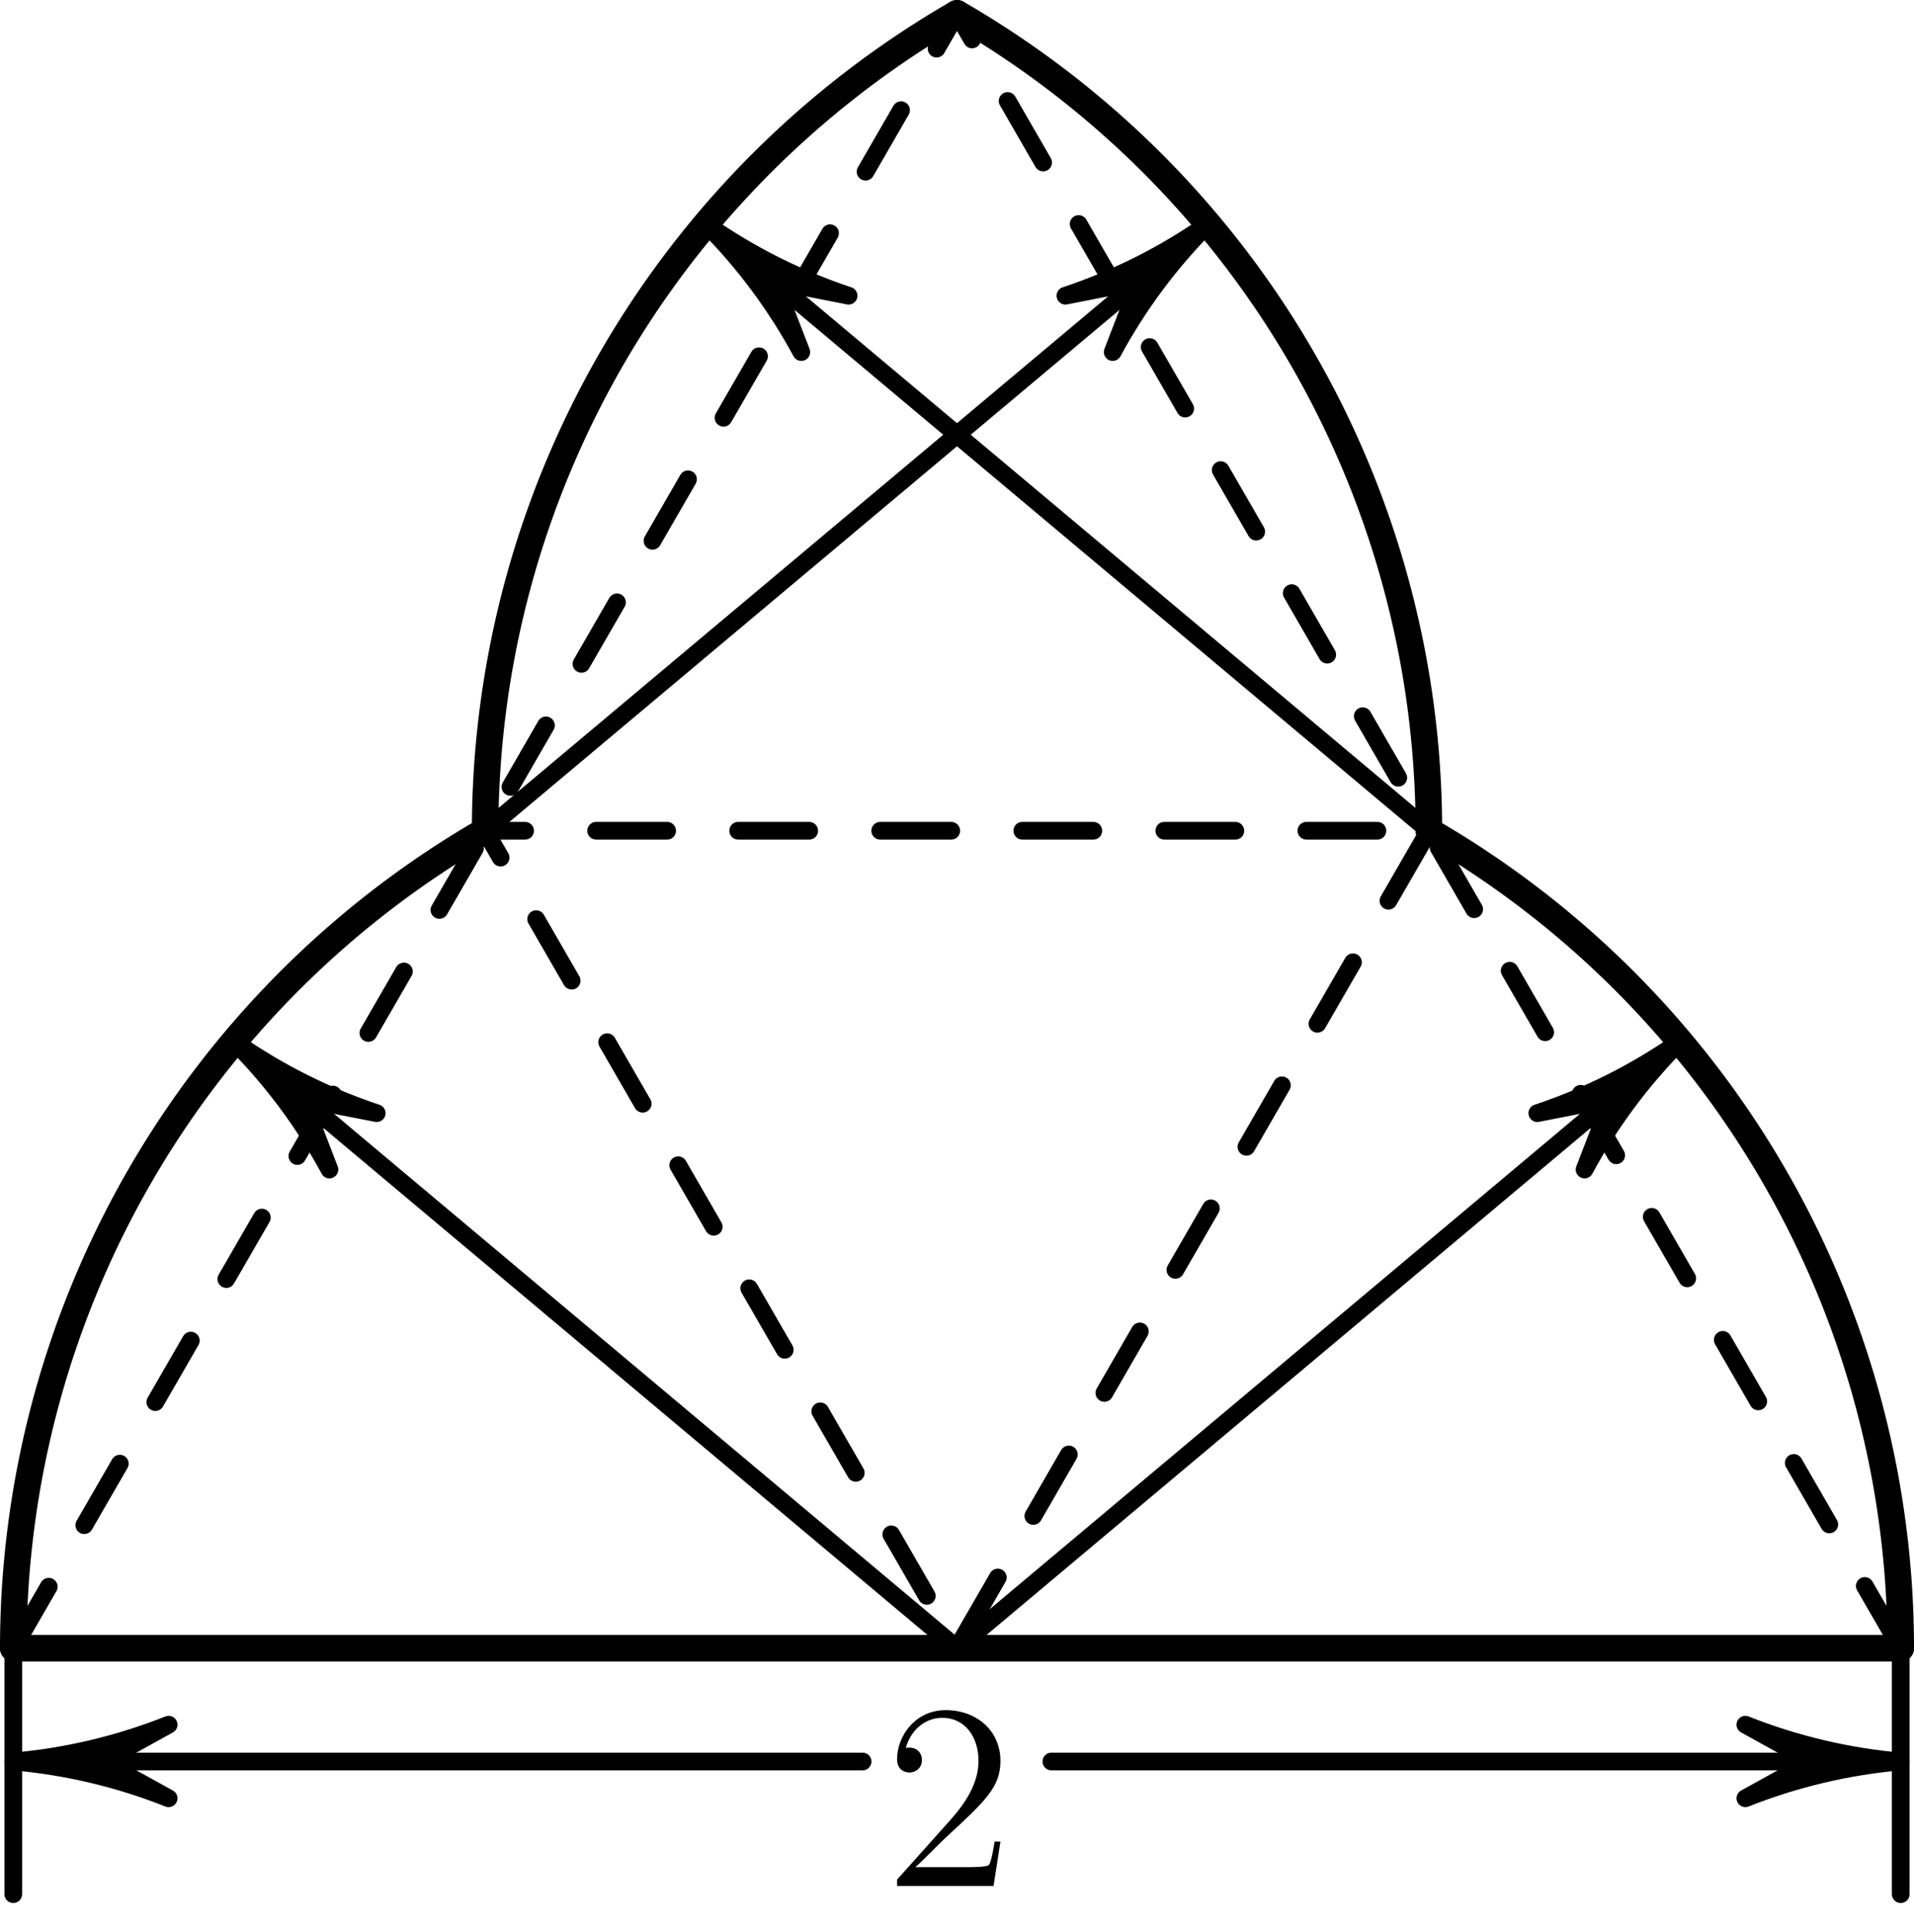 <?xml version='1.0'?>
<!-- This file was generated by dvisvgm 1.6 -->
<svg height='87.357pt' version='1.1' viewBox='56.621 54.06 86.558 87.357' width='86.558pt' xmlns='http://www.w3.org/2000/svg' xmlns:xlink='http://www.w3.org/1999/xlink'>
<defs>
<path d='M5.26 -2.008H4.997C4.961 -1.805 4.866 -1.148 4.746 -0.956C4.663 -0.849 3.981 -0.849 3.622 -0.849H1.411C1.734 -1.124 2.463 -1.889 2.774 -2.176C4.591 -3.85 5.26 -4.471 5.26 -5.655C5.26 -7.03 4.172 -7.95 2.786 -7.95S0.586 -6.767 0.586 -5.738C0.586 -5.129 1.112 -5.129 1.148 -5.129C1.399 -5.129 1.71 -5.308 1.71 -5.691C1.71 -6.025 1.482 -6.253 1.148 -6.253C1.04 -6.253 1.016 -6.253 0.98 -6.241C1.207 -7.054 1.853 -7.603 2.63 -7.603C3.646 -7.603 4.268 -6.755 4.268 -5.655C4.268 -4.639 3.682 -3.754 3.001 -2.989L0.586 -0.287V0H4.949L5.26 -2.008Z' id='g0-50'/>
</defs>
<g id='page1'>
<g transform='matrix(1 0 0 1 99.9 128.583)'>
<path d='M -42.679 -5.22669e-15L 1.4215e-14 -73.922L 21.34 -36.961L 0 0L -21.34 -36.961L 21.34 -36.961L 42.679 0' fill='none' stroke='#000000' stroke-linecap='round' stroke-linejoin='round' stroke-miterlimit='10.037' stroke-width='0.8' stroke-dasharray='3.212,3.212'/>
</g>
<g transform='matrix(1 0 0 1 99.9 128.583)'>
<path d='M 42.679 0C 42.679 -0.037 42.679 -0.074 42.679 -0.112C 42.679 -0.149 42.679 -0.186 42.678 -0.223C 42.678 -0.261 42.678 -0.298 42.678 -0.335C 42.678 -0.372 42.677 -0.41 42.677 -0.447C 42.676 -0.484 42.676 -0.521 42.675 -0.559C 42.675 -0.596 42.675 -0.633 42.674 -0.67C 42.673 -0.708 42.673 -0.745 42.672 -0.782C 42.671 -0.819 42.671 -0.857 42.67 -0.894C 42.669 -0.931 42.668 -0.968 42.667 -1.006C 42.666 -1.043 42.666 -1.08 42.664 -1.117C 42.663 -1.154 42.663 -1.192 42.661 -1.229C 42.66 -1.266 42.659 -1.303 42.658 -1.341C 42.657 -1.378 42.656 -1.415 42.654 -1.452C 42.653 -1.489 42.652 -1.527 42.651 -1.564C 42.649 -1.601 42.648 -1.638 42.646 -1.676C 42.645 -1.713 42.643 -1.75 42.642 -1.787C 42.64 -1.824 42.639 -1.862 42.637 -1.899C 42.635 -1.936 42.633 -1.973 42.632 -2.01C 42.63 -2.048 42.628 -2.085 42.626 -2.122C 42.624 -2.159 42.623 -2.196 42.621 -2.234C 42.619 -2.271 42.617 -2.308 42.615 -2.345C 42.613 -2.382 42.611 -2.42 42.608 -2.457C 42.606 -2.494 42.604 -2.531 42.602 -2.568C 42.599 -2.606 42.597 -2.643 42.595 -2.68C 42.593 -2.717 42.59 -2.754 42.588 -2.791C 42.585 -2.829 42.583 -2.866 42.58 -2.903C 42.578 -2.94 42.575 -2.977 42.573 -3.014C 42.57 -3.051 42.567 -3.089 42.565 -3.126C 42.562 -3.163 42.559 -3.2 42.556 -3.237C 42.553 -3.274 42.55 -3.311 42.548 -3.349C 42.545 -3.386 42.542 -3.423 42.539 -3.46C 42.536 -3.497 42.533 -3.534 42.529 -3.571C 42.526 -3.608 42.523 -3.646 42.52 -3.683C 42.517 -3.72 42.514 -3.757 42.51 -3.794C 42.507 -3.831 42.504 -3.868 42.5 -3.905C 42.497 -3.942 42.493 -3.979 42.49 -4.016C 42.486 -4.054 42.483 -4.091 42.479 -4.128C 42.475 -4.165 42.472 -4.202 42.468 -4.239C 42.464 -4.276 42.461 -4.313 42.457 -4.35C 42.453 -4.387 42.449 -4.424 42.445 -4.461C 42.441 -4.498 42.438 -4.535 42.434 -4.572C 42.429 -4.609 42.425 -4.646 42.421 -4.683C 42.417 -4.72 42.413 -4.757 42.409 -4.794C 42.405 -4.831 42.401 -4.868 42.396 -4.905C 42.392 -4.942 42.388 -4.979 42.383 -5.016C 42.379 -5.053 42.374 -5.09 42.37 -5.127C 42.365 -5.164 42.361 -5.201 42.356 -5.238C 42.352 -5.275 42.347 -5.312 42.343 -5.349C 42.338 -5.386 42.333 -5.423 42.328 -5.46C 42.324 -5.497 42.319 -5.534 42.314 -5.571C 42.309 -5.608 42.304 -5.645 42.299 -5.681C 42.294 -5.718 42.289 -5.755 42.284 -5.792C 42.279 -5.829 42.274 -5.866 42.269 -5.903C 42.264 -5.94 42.259 -5.977 42.253 -6.014C 42.248 -6.05 42.243 -6.087 42.237 -6.124C 42.232 -6.161 42.227 -6.198 42.221 -6.235C 42.216 -6.272 42.21 -6.308 42.205 -6.345C 42.199 -6.382 42.194 -6.419 42.188 -6.456C 42.182 -6.492 42.177 -6.529 42.171 -6.566C 42.165 -6.603 42.16 -6.64 42.154 -6.676C 42.148 -6.713 42.142 -6.75 42.136 -6.787C 42.13 -6.824 42.124 -6.86 42.118 -6.897C 42.112 -6.934 42.106 -6.971 42.1 -7.007C 42.094 -7.044 42.088 -7.081 42.081 -7.118C 42.075 -7.154 42.069 -7.191 42.063 -7.228C 42.056 -7.264 42.05 -7.301 42.044 -7.338C 42.037 -7.374 42.031 -7.411 42.024 -7.448C 42.018 -7.484 42.011 -7.521 42.005 -7.558C 41.998 -7.594 41.991 -7.631 41.985 -7.668C 41.978 -7.704 41.971 -7.741 41.965 -7.778C 41.958 -7.814 41.951 -7.851 41.944 -7.887C 41.937 -7.924 41.93 -7.961 41.923 -7.997C 41.916 -8.034 41.909 -8.07 41.902 -8.107C 41.895 -8.144 41.888 -8.18 41.881 -8.217C 41.874 -8.253 41.866 -8.29 41.859 -8.326C 41.852 -8.363 41.844 -8.399 41.837 -8.436C 41.83 -8.472 41.822 -8.509 41.815 -8.545C 41.807 -8.582 41.8 -8.618 41.792 -8.655C 41.785 -8.691 41.777 -8.728 41.77 -8.764C 41.762 -8.801 41.754 -8.837 41.746 -8.873C 41.739 -8.91 41.731 -8.946 41.723 -8.983C 41.715 -9.019 41.707 -9.056 41.7 -9.092C 41.691 -9.128 41.684 -9.165 41.675 -9.201C 41.667 -9.237 41.659 -9.274 41.651 -9.31C 41.643 -9.347 41.635 -9.383 41.627 -9.419C 41.618 -9.456 41.61 -9.492 41.602 -9.528C 41.594 -9.564 41.585 -9.601 41.577 -9.637C 41.569 -9.673 41.56 -9.71 41.551 -9.746C 41.543 -9.782 41.534 -9.818 41.526 -9.855C 41.517 -9.891 41.509 -9.927 41.5 -9.963C 41.491 -9.999 41.483 -10.036 41.474 -10.072C 41.465 -10.108 41.456 -10.144 41.447 -10.18C 41.438 -10.217 41.429 -10.253 41.42 -10.289C 41.411 -10.325 41.402 -10.361 41.393 -10.397C 41.384 -10.433 41.375 -10.47 41.366 -10.506C 41.357 -10.542 41.348 -10.578 41.338 -10.614C 41.329 -10.65 41.32 -10.686 41.31 -10.722C 41.301 -10.758 41.292 -10.794 41.282 -10.83C 41.273 -10.866 41.263 -10.902 41.254 -10.938C 41.244 -10.974 41.234 -11.01 41.225 -11.046C 41.215 -11.082 41.206 -11.118 41.196 -11.154C 41.186 -11.19 41.176 -11.226 41.166 -11.262C 41.157 -11.298 41.147 -11.334 41.137 -11.37C 41.127 -11.405 41.117 -11.441 41.107 -11.477C 41.097 -11.513 41.087 -11.549 41.077 -11.585C 41.067 -11.621 41.056 -11.656 41.046 -11.692C 41.036 -11.728 41.026 -11.764 41.016 -11.8C 41.005 -11.836 40.995 -11.871 40.984 -11.907C 40.974 -11.943 40.964 -11.979 40.953 -12.014C 40.943 -12.05 40.932 -12.086 40.922 -12.121C 40.911 -12.157 40.9 -12.193 40.89 -12.229C 40.879 -12.264 40.868 -12.3 40.858 -12.336C 40.847 -12.371 40.836 -12.407 40.825 -12.443C 40.814 -12.478 40.803 -12.514 40.792 -12.549C 40.782 -12.585 40.77 -12.621 40.759 -12.656C 40.748 -12.692 40.737 -12.727 40.726 -12.763C 40.715 -12.798 40.704 -12.834 40.693 -12.869C 40.681 -12.905 40.67 -12.94 40.659 -12.976C 40.647 -13.011 40.636 -13.047 40.625 -13.082C 40.613 -13.118 40.602 -13.153 40.59 -13.189C 40.579 -13.224 40.567 -13.259 40.556 -13.295C 40.544 -13.33 40.532 -13.366 40.521 -13.401C 40.509 -13.436 40.497 -13.472 40.485 -13.507C 40.474 -13.542 40.462 -13.578 40.45 -13.613C 40.438 -13.648 40.426 -13.684 40.414 -13.719C 40.402 -13.754 40.39 -13.789 40.378 -13.825C 40.366 -13.86 40.354 -13.895 40.342 -13.93C 40.33 -13.965 40.317 -14.001 40.305 -14.036C 40.293 -14.071 40.281 -14.106 40.268 -14.141C 40.256 -14.176 40.244 -14.211 40.231 -14.247C 40.219 -14.282 40.206 -14.317 40.194 -14.352C 40.181 -14.387 40.169 -14.422 40.156 -14.457C 40.143 -14.492 40.131 -14.527 40.118 -14.562C 40.105 -14.597 40.093 -14.632 40.08 -14.667C 40.067 -14.702 40.054 -14.737 40.041 -14.772C 40.028 -14.807 40.015 -14.842 40.002 -14.877C 39.989 -14.912 39.976 -14.947 39.963 -14.981C 39.95 -15.016 39.937 -15.051 39.924 -15.086C 39.911 -15.121 39.898 -15.156 39.884 -15.191C 39.871 -15.225 39.858 -15.26 39.844 -15.295C 39.831 -15.33 39.818 -15.364 39.804 -15.399C 39.791 -15.434 39.777 -15.469 39.764 -15.503C 39.75 -15.538 39.737 -15.573 39.723 -15.607C 39.709 -15.642 39.696 -15.677 39.682 -15.711C 39.668 -15.746 39.655 -15.78 39.641 -15.815C 39.627 -15.85 39.613 -15.884 39.599 -15.919C 39.585 -15.953 39.571 -15.988 39.557 -16.022C 39.544 -16.057 39.529 -16.091 39.515 -16.126C 39.501 -16.16 39.487 -16.195 39.473 -16.229C 39.459 -16.264 39.445 -16.298 39.43 -16.333C 39.416 -16.367 39.402 -16.401 39.388 -16.436C 39.373 -16.47 39.359 -16.505 39.344 -16.539C 39.33 -16.573 39.315 -16.608 39.301 -16.642C 39.286 -16.676 39.272 -16.71 39.257 -16.745C 39.243 -16.779 39.228 -16.813 39.213 -16.847C 39.199 -16.881 39.184 -16.916 39.169 -16.95C 39.154 -16.984 39.139 -17.018 39.124 -17.052C 39.11 -17.087 39.095 -17.121 39.08 -17.155C 39.065 -17.189 39.05 -17.223 39.035 -17.257C 39.02 -17.291 39.005 -17.325 38.989 -17.359C 38.974 -17.393 38.959 -17.427 38.944 -17.461C 38.928 -17.495 38.913 -17.529 38.898 -17.563C 38.883 -17.597 38.867 -17.631 38.852 -17.665C 38.836 -17.699 38.821 -17.733 38.805 -17.767C 38.79 -17.8 38.774 -17.834 38.759 -17.868C 38.743 -17.902 38.727 -17.936 38.712 -17.969C 38.696 -18.003 38.68 -18.037 38.665 -18.071C 38.649 -18.105 38.633 -18.138 38.617 -18.172C 38.601 -18.206 38.586 -18.239 38.569 -18.273C 38.554 -18.307 38.538 -18.34 38.522 -18.374C 38.505 -18.407 38.489 -18.441 38.473 -18.475C 38.457 -18.508 38.441 -18.542 38.425 -18.575C 38.409 -18.609 38.392 -18.642 38.376 -18.676C 38.36 -18.709 38.343 -18.743 38.327 -18.776C 38.311 -18.81 38.294 -18.843 38.278 -18.877C 38.261 -18.91 38.245 -18.943 38.228 -18.977C 38.212 -19.01 38.195 -19.043 38.178 -19.077C 38.162 -19.11 38.145 -19.143 38.128 -19.177C 38.112 -19.21 38.095 -19.243 38.078 -19.276C 38.061 -19.309 38.044 -19.343 38.027 -19.376C 38.011 -19.409 37.993 -19.442 37.977 -19.475C 37.959 -19.509 37.943 -19.542 37.925 -19.575C 37.908 -19.608 37.891 -19.641 37.874 -19.674C 37.857 -19.707 37.84 -19.74 37.822 -19.773C 37.805 -19.806 37.788 -19.839 37.77 -19.872C 37.753 -19.905 37.736 -19.938 37.718 -19.971C 37.701 -20.004 37.684 -20.037 37.666 -20.07C 37.648 -20.102 37.631 -20.135 37.613 -20.168C 37.596 -20.201 37.578 -20.234 37.56 -20.267C 37.543 -20.299 37.525 -20.332 37.507 -20.365C 37.489 -20.398 37.472 -20.43 37.454 -20.463C 37.436 -20.495 37.418 -20.528 37.4 -20.561C 37.382 -20.593 37.364 -20.626 37.346 -20.659C 37.328 -20.691 37.31 -20.724 37.292 -20.756C 37.274 -20.789 37.256 -20.821 37.237 -20.854C 37.219 -20.886 37.201 -20.919 37.183 -20.951C 37.164 -20.984 37.146 -21.016 37.128 -21.049C 37.109 -21.081 37.091 -21.113 37.072 -21.146C 37.054 -21.178 37.035 -21.21 37.017 -21.243C 36.998 -21.275 36.98 -21.307 36.961 -21.34C 36.943 -21.372 36.924 -21.404 36.905 -21.436C 36.886 -21.468 36.868 -21.501 36.849 -21.533C 36.83 -21.565 36.811 -21.597 36.792 -21.629C 36.774 -21.661 36.755 -21.693 36.736 -21.725C 36.717 -21.758 36.698 -21.79 36.679 -21.822C 36.66 -21.854 36.641 -21.886 36.621 -21.918C 36.602 -21.95 36.583 -21.981 36.564 -22.013C 36.545 -22.045 36.526 -22.077 36.506 -22.109C 36.487 -22.141 36.468 -22.173 36.448 -22.204C 36.429 -22.236 36.409 -22.268 36.39 -22.3C 36.37 -22.331 36.351 -22.363 36.331 -22.395C 36.312 -22.427 36.292 -22.458 36.273 -22.49C 36.253 -22.522 36.233 -22.553 36.214 -22.585C 36.194 -22.616 36.174 -22.648 36.154 -22.68C 36.135 -22.711 36.115 -22.743 36.095 -22.774C 36.075 -22.806 36.055 -22.837 36.035 -22.869C 36.015 -22.9 35.995 -22.931 35.975 -22.963C 35.955 -22.994 35.935 -23.026 35.915 -23.057C 35.895 -23.088 35.875 -23.12 35.855 -23.151C 35.834 -23.182 35.814 -23.213 35.794 -23.245C 35.773 -23.276 35.753 -23.307 35.733 -23.338C 35.712 -23.369 35.692 -23.401 35.672 -23.432C 35.651 -23.463 35.631 -23.494 35.61 -23.525C 35.59 -23.556 35.569 -23.587 35.548 -23.618C 35.528 -23.649 35.507 -23.68 35.486 -23.711C 35.466 -23.742 35.445 -23.773 35.424 -23.804C 35.403 -23.835 35.383 -23.866 35.362 -23.897C 35.341 -23.928 35.32 -23.958 35.299 -23.989C 35.278 -24.02 35.257 -24.051 35.236 -24.082C 35.215 -24.112 35.194 -24.143 35.173 -24.174C 35.152 -24.204 35.131 -24.235 35.11 -24.266C 35.088 -24.296 35.067 -24.327 35.046 -24.358C 35.025 -24.388 35.003 -24.419 34.982 -24.449C 34.961 -24.48 34.939 -24.51 34.918 -24.541C 34.897 -24.571 34.875 -24.602 34.854 -24.632C 34.832 -24.663 34.81 -24.693 34.789 -24.723C 34.767 -24.754 34.746 -24.784 34.724 -24.814C 34.702 -24.845 34.681 -24.875 34.659 -24.905C 34.637 -24.935 34.615 -24.965 34.594 -24.996C 34.572 -25.026 34.55 -25.056 34.528 -25.086C 34.506 -25.116 34.484 -25.146 34.462 -25.177C 34.44 -25.206 34.418 -25.237 34.396 -25.267C 34.374 -25.297 34.352 -25.327 34.33 -25.357C 34.308 -25.387 34.286 -25.416 34.264 -25.446C 34.241 -25.476 34.219 -25.506 34.197 -25.536C 34.175 -25.566 34.152 -25.596 34.13 -25.625C 34.108 -25.655 34.085 -25.685 34.063 -25.715C 34.04 -25.744 34.018 -25.774 33.995 -25.804C 33.973 -25.833 33.95 -25.863 33.928 -25.893C 33.905 -25.922 33.882 -25.952 33.86 -25.981C 33.837 -26.011 33.814 -26.041 33.791 -26.07C 33.769 -26.099 33.746 -26.129 33.723 -26.158C 33.7 -26.188 33.677 -26.217 33.654 -26.247C 33.632 -26.276 33.609 -26.305 33.586 -26.335C 33.563 -26.364 33.54 -26.393 33.517 -26.422C 33.494 -26.452 33.471 -26.481 33.447 -26.51C 33.424 -26.539 33.401 -26.568 33.378 -26.598C 33.355 -26.627 33.331 -26.656 33.308 -26.685C 33.285 -26.714 33.261 -26.743 33.238 -26.772C 33.215 -26.801 33.191 -26.83 33.168 -26.859C 33.145 -26.888 33.121 -26.917 33.097 -26.946C 33.074 -26.974 33.05 -27.003 33.027 -27.032C 33.003 -27.061 32.98 -27.09 32.956 -27.119C 32.932 -27.147 32.909 -27.176 32.885 -27.205C 32.861 -27.233 32.837 -27.262 32.813 -27.291C 32.79 -27.319 32.766 -27.348 32.742 -27.377C 32.718 -27.405 32.694 -27.434 32.67 -27.462C 32.646 -27.491 32.622 -27.519 32.598 -27.548C 32.574 -27.576 32.55 -27.604 32.526 -27.633C 32.502 -27.661 32.478 -27.69 32.453 -27.718C 32.429 -27.746 32.405 -27.774 32.381 -27.803C 32.356 -27.831 32.332 -27.859 32.308 -27.887C 32.284 -27.916 32.259 -27.944 32.235 -27.972C 32.21 -28 32.186 -28.028 32.161 -28.056C 32.137 -28.084 32.112 -28.112 32.088 -28.14C 32.063 -28.168 32.039 -28.196 32.014 -28.224C 31.989 -28.252 31.965 -28.28 31.94 -28.308C 31.915 -28.336 31.891 -28.364 31.866 -28.392C 31.841 -28.419 31.816 -28.447 31.791 -28.475C 31.767 -28.503 31.742 -28.53 31.717 -28.558C 31.692 -28.586 31.667 -28.613 31.642 -28.641C 31.617 -28.669 31.592 -28.696 31.567 -28.724C 31.542 -28.751 31.517 -28.779 31.491 -28.806C 31.466 -28.834 31.441 -28.861 31.416 -28.889C 31.391 -28.916 31.366 -28.943 31.34 -28.971C 31.315 -28.998 31.29 -29.025 31.264 -29.053C 31.239 -29.08 31.214 -29.107 31.188 -29.134C 31.163 -29.162 31.137 -29.189 31.112 -29.216C 31.086 -29.243 31.061 -29.27 31.035 -29.297C 31.01 -29.324 30.984 -29.351 30.958 -29.378C 30.933 -29.405 30.907 -29.432 30.881 -29.459C 30.856 -29.486 30.83 -29.513 30.804 -29.54C 30.778 -29.567 30.753 -29.594 30.727 -29.621C 30.701 -29.647 30.675 -29.674 30.649 -29.701C 30.623 -29.728 30.597 -29.754 30.571 -29.781C 30.545 -29.808 30.519 -29.834 30.493 -29.861C 30.467 -29.888 30.441 -29.914 30.415 -29.941C 30.389 -29.967 30.363 -29.994 30.336 -30.02C 30.31 -30.047 30.284 -30.073 30.258 -30.1C 30.231 -30.126 30.205 -30.152 30.179 -30.179C 30.152 -30.205 30.126 -30.231 30.1 -30.258C 30.073 -30.284 30.047 -30.31 30.02 -30.336C 29.994 -30.363 29.967 -30.389 29.941 -30.415C 29.914 -30.441 29.888 -30.467 29.861 -30.493C 29.834 -30.519 29.808 -30.545 29.781 -30.571C 29.754 -30.597 29.728 -30.623 29.701 -30.649C 29.674 -30.675 29.647 -30.701 29.621 -30.727C 29.594 -30.753 29.567 -30.778 29.54 -30.804C 29.513 -30.83 29.486 -30.856 29.459 -30.881C 29.432 -30.907 29.405 -30.933 29.378 -30.958C 29.351 -30.984 29.324 -31.01 29.297 -31.035C 29.27 -31.061 29.243 -31.086 29.216 -31.112C 29.189 -31.137 29.162 -31.163 29.134 -31.188C 29.107 -31.214 29.08 -31.239 29.053 -31.264C 29.025 -31.29 28.998 -31.315 28.971 -31.34C 28.943 -31.366 28.916 -31.391 28.889 -31.416C 28.861 -31.441 28.834 -31.466 28.806 -31.491C 28.779 -31.517 28.751 -31.542 28.724 -31.567C 28.696 -31.592 28.669 -31.617 28.641 -31.642C 28.613 -31.667 28.586 -31.692 28.558 -31.717C 28.53 -31.742 28.503 -31.767 28.475 -31.791C 28.447 -31.816 28.419 -31.841 28.392 -31.866C 28.364 -31.891 28.336 -31.915 28.308 -31.94C 28.28 -31.965 28.252 -31.989 28.224 -32.014C 28.196 -32.039 28.168 -32.063 28.14 -32.088C 28.112 -32.112 28.084 -32.137 28.056 -32.161C 28.028 -32.186 28 -32.21 27.972 -32.235C 27.944 -32.259 27.916 -32.284 27.887 -32.308C 27.859 -32.332 27.831 -32.356 27.803 -32.381C 27.774 -32.405 27.746 -32.429 27.718 -32.453C 27.69 -32.478 27.661 -32.502 27.633 -32.526C 27.604 -32.55 27.576 -32.574 27.548 -32.598C 27.519 -32.622 27.491 -32.646 27.462 -32.67C 27.434 -32.694 27.405 -32.718 27.377 -32.742C 27.348 -32.766 27.319 -32.79 27.291 -32.813C 27.262 -32.837 27.233 -32.861 27.205 -32.885C 27.176 -32.909 27.147 -32.932 27.119 -32.956C 27.09 -32.98 27.061 -33.003 27.032 -33.027C 27.003 -33.05 26.974 -33.074 26.946 -33.097C 26.917 -33.121 26.888 -33.145 26.859 -33.168C 26.83 -33.191 26.801 -33.215 26.772 -33.238C 26.743 -33.261 26.714 -33.285 26.685 -33.308C 26.656 -33.331 26.627 -33.355 26.598 -33.378C 26.568 -33.401 26.539 -33.424 26.51 -33.447C 26.481 -33.471 26.452 -33.494 26.422 -33.517C 26.393 -33.54 26.364 -33.563 26.335 -33.586C 26.305 -33.609 26.276 -33.632 26.247 -33.654C 26.217 -33.677 26.188 -33.7 26.158 -33.723C 26.129 -33.746 26.099 -33.769 26.07 -33.791C 26.041 -33.814 26.011 -33.837 25.981 -33.86C 25.952 -33.882 25.922 -33.905 25.893 -33.928C 25.863 -33.95 25.833 -33.973 25.804 -33.995C 25.774 -34.018 25.744 -34.04 25.715 -34.063C 25.685 -34.085 25.655 -34.108 25.625 -34.13C 25.596 -34.152 25.566 -34.175 25.536 -34.197C 25.506 -34.219 25.476 -34.241 25.446 -34.264C 25.416 -34.286 25.387 -34.308 25.357 -34.33C 25.327 -34.352 25.297 -34.374 25.267 -34.396C 25.237 -34.418 25.206 -34.44 25.177 -34.462C 25.146 -34.484 25.116 -34.506 25.086 -34.528C 25.056 -34.55 25.026 -34.572 24.996 -34.594C 24.965 -34.615 24.935 -34.637 24.905 -34.659C 24.875 -34.681 24.845 -34.702 24.814 -34.724C 24.784 -34.746 24.754 -34.767 24.723 -34.789C 24.693 -34.81 24.663 -34.832 24.632 -34.854C 24.602 -34.875 24.571 -34.897 24.541 -34.918C 24.51 -34.939 24.48 -34.961 24.449 -34.982C 24.419 -35.003 24.388 -35.025 24.358 -35.046C 24.327 -35.067 24.296 -35.088 24.266 -35.11C 24.235 -35.131 24.204 -35.152 24.174 -35.173C 24.143 -35.194 24.112 -35.215 24.082 -35.236C 24.051 -35.257 24.02 -35.278 23.989 -35.299C 23.958 -35.32 23.928 -35.341 23.897 -35.362C 23.866 -35.383 23.835 -35.403 23.804 -35.424C 23.773 -35.445 23.742 -35.466 23.711 -35.486C 23.68 -35.507 23.649 -35.528 23.618 -35.548C 23.587 -35.569 23.556 -35.59 23.525 -35.61C 23.494 -35.631 23.463 -35.651 23.432 -35.672C 23.401 -35.692 23.369 -35.712 23.338 -35.733C 23.307 -35.753 23.276 -35.773 23.245 -35.794C 23.213 -35.814 23.182 -35.834 23.151 -35.855C 23.12 -35.875 23.088 -35.895 23.057 -35.915C 23.026 -35.935 22.994 -35.955 22.963 -35.975C 22.931 -35.995 22.9 -36.015 22.869 -36.035C 22.837 -36.055 22.806 -36.075 22.774 -36.095C 22.743 -36.115 22.711 -36.135 22.68 -36.154C 22.648 -36.174 22.616 -36.194 22.585 -36.214C 22.553 -36.233 22.522 -36.253 22.49 -36.273C 22.458 -36.292 22.427 -36.312 22.395 -36.331C 22.363 -36.351 22.331 -36.37 22.3 -36.39C 22.268 -36.409 22.236 -36.429 22.204 -36.448C 22.173 -36.468 22.141 -36.487 22.109 -36.506C 22.077 -36.526 22.045 -36.545 22.013 -36.564C 21.981 -36.583 21.95 -36.602 21.918 -36.621C 21.886 -36.641 21.854 -36.66 21.822 -36.679C 21.79 -36.698 21.758 -36.717 21.725 -36.736C 21.693 -36.755 21.661 -36.774 21.629 -36.792C 21.597 -36.811 21.565 -36.83 21.533 -36.849C 21.501 -36.868 21.468 -36.886 21.436 -36.905C 21.404 -36.924 21.372 -36.943 21.34 -36.961' fill='none' stroke='#000000' stroke-linecap='round' stroke-linejoin='round' stroke-miterlimit='10.037' stroke-width='1.2'/>
</g>
<g transform='matrix(1 0 0 1 99.9 128.583)'>
<path d='M -21.34 -36.961C -21.372 -36.943 -21.404 -36.924 -21.436 -36.905C -21.468 -36.886 -21.501 -36.868 -21.533 -36.849C -21.565 -36.83 -21.597 -36.811 -21.629 -36.792C -21.661 -36.774 -21.693 -36.755 -21.725 -36.736C -21.758 -36.717 -21.79 -36.698 -21.822 -36.679C -21.854 -36.66 -21.886 -36.641 -21.918 -36.621C -21.95 -36.602 -21.981 -36.583 -22.013 -36.564C -22.045 -36.545 -22.077 -36.526 -22.109 -36.506C -22.141 -36.487 -22.173 -36.468 -22.204 -36.448C -22.236 -36.429 -22.268 -36.409 -22.3 -36.39C -22.331 -36.37 -22.363 -36.351 -22.395 -36.331C -22.427 -36.312 -22.458 -36.292 -22.49 -36.273C -22.522 -36.253 -22.553 -36.233 -22.585 -36.214C -22.616 -36.194 -22.648 -36.174 -22.68 -36.154C -22.711 -36.135 -22.743 -36.115 -22.774 -36.095C -22.806 -36.075 -22.837 -36.055 -22.869 -36.035C -22.9 -36.015 -22.931 -35.995 -22.963 -35.975C -22.994 -35.955 -23.026 -35.935 -23.057 -35.915C -23.088 -35.895 -23.12 -35.875 -23.151 -35.855C -23.182 -35.834 -23.213 -35.814 -23.245 -35.794C -23.276 -35.773 -23.307 -35.753 -23.338 -35.733C -23.369 -35.712 -23.401 -35.692 -23.432 -35.672C -23.463 -35.651 -23.494 -35.631 -23.525 -35.61C -23.556 -35.59 -23.587 -35.569 -23.618 -35.548C -23.649 -35.528 -23.68 -35.507 -23.711 -35.486C -23.742 -35.466 -23.773 -35.445 -23.804 -35.424C -23.835 -35.403 -23.866 -35.383 -23.897 -35.362C -23.928 -35.341 -23.958 -35.32 -23.989 -35.299C -24.02 -35.278 -24.051 -35.257 -24.082 -35.236C -24.112 -35.215 -24.143 -35.194 -24.174 -35.173C -24.204 -35.152 -24.235 -35.131 -24.266 -35.11C -24.296 -35.088 -24.327 -35.067 -24.358 -35.046C -24.388 -35.025 -24.419 -35.003 -24.449 -34.982C -24.48 -34.961 -24.51 -34.939 -24.541 -34.918C -24.571 -34.897 -24.602 -34.875 -24.632 -34.854C -24.663 -34.832 -24.693 -34.81 -24.723 -34.789C -24.754 -34.767 -24.784 -34.746 -24.814 -34.724C -24.845 -34.702 -24.875 -34.681 -24.905 -34.659C -24.935 -34.637 -24.965 -34.615 -24.996 -34.594C -25.026 -34.572 -25.056 -34.55 -25.086 -34.528C -25.116 -34.506 -25.146 -34.484 -25.177 -34.462C -25.206 -34.44 -25.237 -34.418 -25.267 -34.396C -25.297 -34.374 -25.327 -34.352 -25.357 -34.33C -25.387 -34.308 -25.416 -34.286 -25.446 -34.264C -25.476 -34.241 -25.506 -34.219 -25.536 -34.197C -25.566 -34.175 -25.596 -34.152 -25.625 -34.13C -25.655 -34.108 -25.685 -34.085 -25.715 -34.063C -25.744 -34.04 -25.774 -34.018 -25.804 -33.995C -25.833 -33.973 -25.863 -33.95 -25.893 -33.928C -25.922 -33.905 -25.952 -33.882 -25.981 -33.86C -26.011 -33.837 -26.041 -33.814 -26.07 -33.791C -26.099 -33.769 -26.129 -33.746 -26.158 -33.723C -26.188 -33.7 -26.217 -33.677 -26.247 -33.654C -26.276 -33.632 -26.305 -33.609 -26.335 -33.586C -26.364 -33.563 -26.393 -33.54 -26.422 -33.517C -26.452 -33.494 -26.481 -33.471 -26.51 -33.447C -26.539 -33.424 -26.568 -33.401 -26.598 -33.378C -26.627 -33.355 -26.656 -33.331 -26.685 -33.308C -26.714 -33.285 -26.743 -33.261 -26.772 -33.238C -26.801 -33.215 -26.83 -33.191 -26.859 -33.168C -26.888 -33.145 -26.917 -33.121 -26.946 -33.097C -26.974 -33.074 -27.003 -33.05 -27.032 -33.027C -27.061 -33.003 -27.09 -32.98 -27.119 -32.956C -27.147 -32.932 -27.176 -32.909 -27.205 -32.885C -27.233 -32.861 -27.262 -32.837 -27.291 -32.813C -27.319 -32.79 -27.348 -32.766 -27.377 -32.742C -27.405 -32.718 -27.434 -32.694 -27.462 -32.67C -27.491 -32.646 -27.519 -32.622 -27.548 -32.598C -27.576 -32.574 -27.604 -32.55 -27.633 -32.526C -27.661 -32.502 -27.69 -32.478 -27.718 -32.453C -27.746 -32.429 -27.774 -32.405 -27.803 -32.381C -27.831 -32.356 -27.859 -32.332 -27.887 -32.308C -27.916 -32.284 -27.944 -32.259 -27.972 -32.235C -28 -32.21 -28.028 -32.186 -28.056 -32.161C -28.084 -32.137 -28.112 -32.112 -28.14 -32.088C -28.168 -32.063 -28.196 -32.039 -28.224 -32.014C -28.252 -31.989 -28.28 -31.965 -28.308 -31.94C -28.336 -31.915 -28.364 -31.891 -28.392 -31.866C -28.419 -31.841 -28.447 -31.816 -28.475 -31.791C -28.503 -31.767 -28.53 -31.742 -28.558 -31.717C -28.586 -31.692 -28.613 -31.667 -28.641 -31.642C -28.669 -31.617 -28.696 -31.592 -28.724 -31.567C -28.751 -31.542 -28.779 -31.517 -28.806 -31.491C -28.834 -31.466 -28.861 -31.441 -28.889 -31.416C -28.916 -31.391 -28.943 -31.366 -28.971 -31.34C -28.998 -31.315 -29.025 -31.29 -29.053 -31.264C -29.08 -31.239 -29.107 -31.214 -29.134 -31.188C -29.162 -31.163 -29.189 -31.137 -29.216 -31.112C -29.243 -31.086 -29.27 -31.061 -29.297 -31.035C -29.324 -31.01 -29.351 -30.984 -29.378 -30.958C -29.405 -30.933 -29.432 -30.907 -29.459 -30.881C -29.486 -30.856 -29.513 -30.83 -29.54 -30.804C -29.567 -30.778 -29.594 -30.753 -29.621 -30.727C -29.647 -30.701 -29.674 -30.675 -29.701 -30.649C -29.728 -30.623 -29.754 -30.597 -29.781 -30.571C -29.808 -30.545 -29.834 -30.519 -29.861 -30.493C -29.888 -30.467 -29.914 -30.441 -29.941 -30.415C -29.967 -30.389 -29.994 -30.363 -30.02 -30.336C -30.047 -30.31 -30.073 -30.284 -30.1 -30.258C -30.126 -30.231 -30.152 -30.205 -30.179 -30.179C -30.205 -30.152 -30.231 -30.126 -30.258 -30.1C -30.284 -30.073 -30.31 -30.047 -30.336 -30.02C -30.363 -29.994 -30.389 -29.967 -30.415 -29.941C -30.441 -29.914 -30.467 -29.888 -30.493 -29.861C -30.519 -29.834 -30.545 -29.808 -30.571 -29.781C -30.597 -29.754 -30.623 -29.728 -30.649 -29.701C -30.675 -29.674 -30.701 -29.647 -30.727 -29.621C -30.753 -29.594 -30.778 -29.567 -30.804 -29.54C -30.83 -29.513 -30.856 -29.486 -30.881 -29.459C -30.907 -29.432 -30.933 -29.405 -30.958 -29.378C -30.984 -29.351 -31.01 -29.324 -31.035 -29.297C -31.061 -29.27 -31.086 -29.243 -31.112 -29.216C -31.137 -29.189 -31.163 -29.162 -31.188 -29.134C -31.214 -29.107 -31.239 -29.08 -31.264 -29.053C -31.29 -29.025 -31.315 -28.998 -31.34 -28.971C -31.366 -28.943 -31.391 -28.916 -31.416 -28.889C -31.441 -28.861 -31.466 -28.834 -31.491 -28.806C -31.517 -28.779 -31.542 -28.751 -31.567 -28.724C -31.592 -28.696 -31.617 -28.669 -31.642 -28.641C -31.667 -28.613 -31.692 -28.586 -31.717 -28.558C -31.742 -28.53 -31.767 -28.503 -31.791 -28.475C -31.816 -28.447 -31.841 -28.419 -31.866 -28.392C -31.891 -28.364 -31.915 -28.336 -31.94 -28.308C -31.965 -28.28 -31.989 -28.252 -32.014 -28.224C -32.039 -28.196 -32.063 -28.168 -32.088 -28.14C -32.112 -28.112 -32.137 -28.084 -32.161 -28.056C -32.186 -28.028 -32.21 -28 -32.235 -27.972C -32.259 -27.944 -32.284 -27.916 -32.308 -27.887C -32.332 -27.859 -32.356 -27.831 -32.381 -27.803C -32.405 -27.774 -32.429 -27.746 -32.453 -27.718C -32.478 -27.69 -32.502 -27.661 -32.526 -27.633C -32.55 -27.604 -32.574 -27.576 -32.598 -27.548C -32.622 -27.519 -32.646 -27.491 -32.67 -27.462C -32.694 -27.434 -32.718 -27.405 -32.742 -27.377C -32.766 -27.348 -32.79 -27.319 -32.813 -27.291C -32.837 -27.262 -32.861 -27.233 -32.885 -27.205C -32.909 -27.176 -32.932 -27.147 -32.956 -27.119C -32.98 -27.09 -33.003 -27.061 -33.027 -27.032C -33.05 -27.003 -33.074 -26.974 -33.097 -26.946C -33.121 -26.917 -33.145 -26.888 -33.168 -26.859C -33.191 -26.83 -33.215 -26.801 -33.238 -26.772C -33.261 -26.743 -33.285 -26.714 -33.308 -26.685C -33.331 -26.656 -33.355 -26.627 -33.378 -26.598C -33.401 -26.568 -33.424 -26.539 -33.447 -26.51C -33.471 -26.481 -33.494 -26.452 -33.517 -26.422C -33.54 -26.393 -33.563 -26.364 -33.586 -26.335C -33.609 -26.305 -33.632 -26.276 -33.654 -26.247C -33.677 -26.217 -33.7 -26.188 -33.723 -26.158C -33.746 -26.129 -33.769 -26.099 -33.791 -26.07C -33.814 -26.041 -33.837 -26.011 -33.86 -25.981C -33.882 -25.952 -33.905 -25.922 -33.928 -25.893C -33.95 -25.863 -33.973 -25.833 -33.995 -25.804C -34.018 -25.774 -34.04 -25.744 -34.063 -25.715C -34.085 -25.685 -34.108 -25.655 -34.13 -25.625C -34.152 -25.596 -34.175 -25.566 -34.197 -25.536C -34.219 -25.506 -34.241 -25.476 -34.264 -25.446C -34.286 -25.416 -34.308 -25.387 -34.33 -25.357C -34.352 -25.327 -34.374 -25.297 -34.396 -25.267C -34.418 -25.237 -34.44 -25.206 -34.462 -25.177C -34.484 -25.146 -34.506 -25.116 -34.528 -25.086C -34.55 -25.056 -34.572 -25.026 -34.594 -24.996C -34.615 -24.965 -34.637 -24.935 -34.659 -24.905C -34.681 -24.875 -34.702 -24.845 -34.724 -24.814C -34.746 -24.784 -34.767 -24.754 -34.789 -24.723C -34.81 -24.693 -34.832 -24.663 -34.854 -24.632C -34.875 -24.602 -34.897 -24.571 -34.918 -24.541C -34.939 -24.51 -34.961 -24.48 -34.982 -24.449C -35.003 -24.419 -35.025 -24.388 -35.046 -24.358C -35.067 -24.327 -35.088 -24.296 -35.11 -24.266C -35.131 -24.235 -35.152 -24.204 -35.173 -24.174C -35.194 -24.143 -35.215 -24.112 -35.236 -24.082C -35.257 -24.051 -35.278 -24.02 -35.299 -23.989C -35.32 -23.958 -35.341 -23.928 -35.362 -23.897C -35.383 -23.866 -35.403 -23.835 -35.424 -23.804C -35.445 -23.773 -35.466 -23.742 -35.486 -23.711C -35.507 -23.68 -35.528 -23.649 -35.548 -23.618C -35.569 -23.587 -35.59 -23.556 -35.61 -23.525C -35.631 -23.494 -35.651 -23.463 -35.672 -23.432C -35.692 -23.401 -35.712 -23.369 -35.733 -23.338C -35.753 -23.307 -35.773 -23.276 -35.794 -23.245C -35.814 -23.213 -35.834 -23.182 -35.855 -23.151C -35.875 -23.12 -35.895 -23.088 -35.915 -23.057C -35.935 -23.026 -35.955 -22.994 -35.975 -22.963C -35.995 -22.931 -36.015 -22.9 -36.035 -22.869C -36.055 -22.837 -36.075 -22.806 -36.095 -22.774C -36.115 -22.743 -36.135 -22.711 -36.154 -22.68C -36.174 -22.648 -36.194 -22.616 -36.214 -22.585C -36.233 -22.553 -36.253 -22.522 -36.273 -22.49C -36.292 -22.458 -36.312 -22.427 -36.331 -22.395C -36.351 -22.363 -36.37 -22.331 -36.39 -22.3C -36.409 -22.268 -36.429 -22.236 -36.448 -22.204C -36.468 -22.173 -36.487 -22.141 -36.506 -22.109C -36.526 -22.077 -36.545 -22.045 -36.564 -22.013C -36.583 -21.981 -36.602 -21.95 -36.621 -21.918C -36.641 -21.886 -36.66 -21.854 -36.679 -21.822C -36.698 -21.79 -36.717 -21.758 -36.736 -21.725C -36.755 -21.693 -36.774 -21.661 -36.792 -21.629C -36.811 -21.597 -36.83 -21.565 -36.849 -21.533C -36.868 -21.501 -36.886 -21.468 -36.905 -21.436C -36.924 -21.404 -36.943 -21.372 -36.961 -21.34C -36.98 -21.307 -36.998 -21.275 -37.017 -21.243C -37.035 -21.21 -37.054 -21.178 -37.072 -21.146C -37.091 -21.113 -37.109 -21.081 -37.128 -21.049C -37.146 -21.016 -37.164 -20.984 -37.183 -20.951C -37.201 -20.919 -37.219 -20.886 -37.237 -20.854C -37.256 -20.821 -37.274 -20.789 -37.292 -20.756C -37.31 -20.724 -37.328 -20.691 -37.346 -20.659C -37.364 -20.626 -37.382 -20.593 -37.4 -20.561C -37.418 -20.528 -37.436 -20.495 -37.454 -20.463C -37.472 -20.43 -37.489 -20.398 -37.507 -20.365C -37.525 -20.332 -37.543 -20.299 -37.56 -20.267C -37.578 -20.234 -37.596 -20.201 -37.613 -20.168C -37.631 -20.135 -37.648 -20.102 -37.666 -20.07C -37.684 -20.037 -37.701 -20.004 -37.718 -19.971C -37.736 -19.938 -37.753 -19.905 -37.77 -19.872C -37.788 -19.839 -37.805 -19.806 -37.822 -19.773C -37.84 -19.74 -37.857 -19.707 -37.874 -19.674C -37.891 -19.641 -37.908 -19.608 -37.925 -19.575C -37.943 -19.542 -37.959 -19.509 -37.977 -19.475C -37.993 -19.442 -38.011 -19.409 -38.027 -19.376C -38.044 -19.343 -38.061 -19.309 -38.078 -19.276C -38.095 -19.243 -38.112 -19.21 -38.128 -19.177C -38.145 -19.143 -38.162 -19.11 -38.178 -19.077C -38.195 -19.043 -38.212 -19.01 -38.228 -18.977C -38.245 -18.943 -38.261 -18.91 -38.278 -18.877C -38.294 -18.843 -38.311 -18.81 -38.327 -18.776C -38.343 -18.743 -38.36 -18.709 -38.376 -18.676C -38.392 -18.642 -38.409 -18.609 -38.425 -18.575C -38.441 -18.542 -38.457 -18.508 -38.473 -18.475C -38.489 -18.441 -38.505 -18.407 -38.522 -18.374C -38.538 -18.34 -38.554 -18.307 -38.569 -18.273C -38.586 -18.239 -38.601 -18.206 -38.617 -18.172C -38.633 -18.138 -38.649 -18.105 -38.665 -18.071C -38.68 -18.037 -38.696 -18.003 -38.712 -17.969C -38.727 -17.936 -38.743 -17.902 -38.759 -17.868C -38.774 -17.834 -38.79 -17.8 -38.805 -17.767C -38.821 -17.733 -38.836 -17.699 -38.852 -17.665C -38.867 -17.631 -38.883 -17.597 -38.898 -17.563C -38.913 -17.529 -38.928 -17.495 -38.944 -17.461C -38.959 -17.427 -38.974 -17.393 -38.989 -17.359C -39.005 -17.325 -39.02 -17.291 -39.035 -17.257C -39.05 -17.223 -39.065 -17.189 -39.08 -17.155C -39.095 -17.121 -39.11 -17.087 -39.124 -17.052C -39.139 -17.018 -39.154 -16.984 -39.169 -16.95C -39.184 -16.916 -39.199 -16.881 -39.213 -16.847C -39.228 -16.813 -39.243 -16.779 -39.257 -16.745C -39.272 -16.71 -39.286 -16.676 -39.301 -16.642C -39.315 -16.608 -39.33 -16.573 -39.344 -16.539C -39.359 -16.505 -39.373 -16.47 -39.388 -16.436C -39.402 -16.401 -39.416 -16.367 -39.43 -16.333C -39.445 -16.298 -39.459 -16.264 -39.473 -16.229C -39.487 -16.195 -39.501 -16.16 -39.515 -16.126C -39.529 -16.091 -39.544 -16.057 -39.557 -16.022C -39.571 -15.988 -39.585 -15.953 -39.599 -15.919C -39.613 -15.884 -39.627 -15.85 -39.641 -15.815C -39.655 -15.78 -39.668 -15.746 -39.682 -15.711C -39.696 -15.677 -39.709 -15.642 -39.723 -15.607C -39.737 -15.573 -39.75 -15.538 -39.764 -15.503C -39.777 -15.469 -39.791 -15.434 -39.804 -15.399C -39.818 -15.364 -39.831 -15.33 -39.844 -15.295C -39.858 -15.26 -39.871 -15.225 -39.884 -15.191C -39.898 -15.156 -39.911 -15.121 -39.924 -15.086C -39.937 -15.051 -39.95 -15.016 -39.963 -14.981C -39.976 -14.947 -39.989 -14.912 -40.002 -14.877C -40.015 -14.842 -40.028 -14.807 -40.041 -14.772C -40.054 -14.737 -40.067 -14.702 -40.08 -14.667C -40.093 -14.632 -40.105 -14.597 -40.118 -14.562C -40.131 -14.527 -40.143 -14.492 -40.156 -14.457C -40.169 -14.422 -40.181 -14.387 -40.194 -14.352C -40.206 -14.317 -40.219 -14.282 -40.231 -14.247C -40.244 -14.211 -40.256 -14.176 -40.268 -14.141C -40.281 -14.106 -40.293 -14.071 -40.305 -14.036C -40.317 -14.001 -40.33 -13.965 -40.342 -13.93C -40.354 -13.895 -40.366 -13.86 -40.378 -13.825C -40.39 -13.789 -40.402 -13.754 -40.414 -13.719C -40.426 -13.684 -40.438 -13.648 -40.45 -13.613C -40.462 -13.578 -40.474 -13.542 -40.485 -13.507C -40.497 -13.472 -40.509 -13.436 -40.521 -13.401C -40.532 -13.366 -40.544 -13.33 -40.556 -13.295C -40.567 -13.259 -40.579 -13.224 -40.59 -13.189C -40.602 -13.153 -40.613 -13.118 -40.625 -13.082C -40.636 -13.047 -40.647 -13.011 -40.659 -12.976C -40.67 -12.94 -40.681 -12.905 -40.693 -12.869C -40.704 -12.834 -40.715 -12.798 -40.726 -12.763C -40.737 -12.727 -40.748 -12.692 -40.759 -12.656C -40.77 -12.621 -40.782 -12.585 -40.792 -12.549C -40.803 -12.514 -40.814 -12.478 -40.825 -12.443C -40.836 -12.407 -40.847 -12.371 -40.858 -12.336C -40.868 -12.3 -40.879 -12.264 -40.89 -12.229C -40.9 -12.193 -40.911 -12.157 -40.922 -12.121C -40.932 -12.086 -40.943 -12.05 -40.953 -12.014C -40.964 -11.979 -40.974 -11.943 -40.984 -11.907C -40.995 -11.871 -41.005 -11.836 -41.016 -11.8C -41.026 -11.764 -41.036 -11.728 -41.046 -11.692C -41.056 -11.656 -41.067 -11.621 -41.077 -11.585C -41.087 -11.549 -41.097 -11.513 -41.107 -11.477C -41.117 -11.441 -41.127 -11.405 -41.137 -11.37C -41.147 -11.334 -41.157 -11.298 -41.166 -11.262C -41.176 -11.226 -41.186 -11.19 -41.196 -11.154C -41.206 -11.118 -41.215 -11.082 -41.225 -11.046C -41.234 -11.01 -41.244 -10.974 -41.254 -10.938C -41.263 -10.902 -41.273 -10.866 -41.282 -10.83C -41.292 -10.794 -41.301 -10.758 -41.31 -10.722C -41.32 -10.686 -41.329 -10.65 -41.338 -10.614C -41.348 -10.578 -41.357 -10.542 -41.366 -10.506C -41.375 -10.47 -41.384 -10.433 -41.393 -10.397C -41.402 -10.361 -41.411 -10.325 -41.42 -10.289C -41.429 -10.253 -41.438 -10.217 -41.447 -10.18C -41.456 -10.144 -41.465 -10.108 -41.474 -10.072C -41.483 -10.036 -41.491 -9.999 -41.5 -9.963C -41.509 -9.927 -41.517 -9.891 -41.526 -9.855C -41.534 -9.818 -41.543 -9.782 -41.551 -9.746C -41.56 -9.71 -41.569 -9.673 -41.577 -9.637C -41.585 -9.601 -41.594 -9.564 -41.602 -9.528C -41.61 -9.492 -41.618 -9.456 -41.627 -9.419C -41.635 -9.383 -41.643 -9.347 -41.651 -9.31C -41.659 -9.274 -41.667 -9.237 -41.675 -9.201C -41.684 -9.165 -41.691 -9.128 -41.7 -9.092C -41.707 -9.056 -41.715 -9.019 -41.723 -8.983C -41.731 -8.946 -41.739 -8.91 -41.746 -8.873C -41.754 -8.837 -41.762 -8.801 -41.77 -8.764C -41.777 -8.728 -41.785 -8.691 -41.792 -8.655C -41.8 -8.618 -41.807 -8.582 -41.815 -8.545C -41.822 -8.509 -41.83 -8.472 -41.837 -8.436C -41.844 -8.399 -41.852 -8.363 -41.859 -8.326C -41.866 -8.29 -41.874 -8.253 -41.881 -8.217C -41.888 -8.18 -41.895 -8.144 -41.902 -8.107C -41.909 -8.07 -41.916 -8.034 -41.923 -7.997C -41.93 -7.961 -41.937 -7.924 -41.944 -7.887C -41.951 -7.851 -41.958 -7.814 -41.965 -7.778C -41.971 -7.741 -41.978 -7.704 -41.985 -7.668C -41.991 -7.631 -41.998 -7.594 -42.005 -7.558C -42.011 -7.521 -42.018 -7.484 -42.024 -7.448C -42.031 -7.411 -42.037 -7.374 -42.044 -7.338C -42.05 -7.301 -42.056 -7.264 -42.063 -7.228C -42.069 -7.191 -42.075 -7.154 -42.081 -7.118C -42.088 -7.081 -42.094 -7.044 -42.1 -7.007C -42.106 -6.971 -42.112 -6.934 -42.118 -6.897C -42.124 -6.86 -42.13 -6.824 -42.136 -6.787C -42.142 -6.75 -42.148 -6.713 -42.154 -6.676C -42.16 -6.64 -42.165 -6.603 -42.171 -6.566C -42.177 -6.529 -42.182 -6.492 -42.188 -6.456C -42.194 -6.419 -42.199 -6.382 -42.205 -6.345C -42.21 -6.308 -42.216 -6.272 -42.221 -6.235C -42.227 -6.198 -42.232 -6.161 -42.237 -6.124C -42.243 -6.087 -42.248 -6.05 -42.253 -6.014C -42.259 -5.977 -42.264 -5.94 -42.269 -5.903C -42.274 -5.866 -42.279 -5.829 -42.284 -5.792C -42.289 -5.755 -42.294 -5.718 -42.299 -5.681C -42.304 -5.645 -42.309 -5.608 -42.314 -5.571C -42.319 -5.534 -42.324 -5.497 -42.328 -5.46C -42.333 -5.423 -42.338 -5.386 -42.343 -5.349C -42.347 -5.312 -42.352 -5.275 -42.356 -5.238C -42.361 -5.201 -42.365 -5.164 -42.37 -5.127C -42.374 -5.09 -42.379 -5.053 -42.383 -5.016C -42.388 -4.979 -42.392 -4.942 -42.396 -4.905C -42.401 -4.868 -42.405 -4.831 -42.409 -4.794C -42.413 -4.757 -42.417 -4.72 -42.421 -4.683C -42.425 -4.646 -42.429 -4.609 -42.434 -4.572C -42.438 -4.535 -42.441 -4.498 -42.445 -4.461C -42.449 -4.424 -42.453 -4.387 -42.457 -4.35C -42.461 -4.313 -42.464 -4.276 -42.468 -4.239C -42.472 -4.202 -42.475 -4.165 -42.479 -4.128C -42.483 -4.091 -42.486 -4.054 -42.49 -4.016C -42.493 -3.979 -42.497 -3.942 -42.5 -3.905C -42.504 -3.868 -42.507 -3.831 -42.51 -3.794C -42.514 -3.757 -42.517 -3.72 -42.52 -3.683C -42.523 -3.646 -42.526 -3.608 -42.529 -3.571C -42.533 -3.534 -42.536 -3.497 -42.539 -3.46C -42.542 -3.423 -42.545 -3.386 -42.548 -3.349C -42.55 -3.311 -42.553 -3.274 -42.556 -3.237C -42.559 -3.2 -42.562 -3.163 -42.565 -3.126C -42.567 -3.089 -42.57 -3.051 -42.573 -3.014C -42.575 -2.977 -42.578 -2.94 -42.58 -2.903C -42.583 -2.866 -42.585 -2.829 -42.588 -2.791C -42.59 -2.754 -42.593 -2.717 -42.595 -2.68C -42.597 -2.643 -42.599 -2.606 -42.602 -2.568C -42.604 -2.531 -42.606 -2.494 -42.608 -2.457C -42.611 -2.42 -42.613 -2.382 -42.615 -2.345C -42.617 -2.308 -42.619 -2.271 -42.621 -2.234C -42.623 -2.196 -42.624 -2.159 -42.626 -2.122C -42.628 -2.085 -42.63 -2.048 -42.632 -2.01C -42.633 -1.973 -42.635 -1.936 -42.637 -1.899C -42.639 -1.862 -42.64 -1.824 -42.642 -1.787C -42.643 -1.75 -42.645 -1.713 -42.646 -1.676C -42.648 -1.638 -42.649 -1.601 -42.651 -1.564C -42.652 -1.527 -42.653 -1.489 -42.654 -1.452C -42.656 -1.415 -42.657 -1.378 -42.658 -1.341C -42.659 -1.303 -42.66 -1.266 -42.661 -1.229C -42.663 -1.192 -42.663 -1.154 -42.664 -1.117C -42.666 -1.08 -42.666 -1.043 -42.667 -1.006C -42.668 -0.968 -42.669 -0.931 -42.67 -0.894C -42.671 -0.857 -42.671 -0.819 -42.672 -0.782C -42.673 -0.745 -42.673 -0.708 -42.674 -0.67C -42.675 -0.633 -42.675 -0.596 -42.675 -0.559C -42.676 -0.521 -42.676 -0.484 -42.677 -0.447C -42.677 -0.41 -42.678 -0.372 -42.678 -0.335C -42.678 -0.298 -42.678 -0.261 -42.678 -0.223C -42.679 -0.186 -42.679 -0.149 -42.679 -0.112C -42.679 -0.074 -42.679 -0.037 -42.679 -5.22669e-15' fill='none' stroke='#000000' stroke-linecap='round' stroke-linejoin='round' stroke-miterlimit='10.037' stroke-width='1.2'/>
</g>
<g transform='matrix(1 0 0 1 99.9 128.583)'>
<path d='M 21.34 -36.961C 21.34 -36.998 21.34 -37.036 21.339 -37.073C 21.339 -37.11 21.339 -37.147 21.339 -37.185C 21.339 -37.222 21.338 -37.259 21.338 -37.296C 21.338 -37.334 21.338 -37.371 21.337 -37.408C 21.337 -37.445 21.336 -37.483 21.336 -37.52C 21.335 -37.557 21.335 -37.594 21.334 -37.632C 21.334 -37.669 21.333 -37.706 21.332 -37.743C 21.332 -37.781 21.331 -37.818 21.33 -37.855C 21.329 -37.892 21.329 -37.929 21.328 -37.967C 21.327 -38.004 21.326 -38.041 21.325 -38.078C 21.324 -38.116 21.323 -38.153 21.322 -38.19C 21.321 -38.227 21.32 -38.265 21.319 -38.302C 21.317 -38.339 21.316 -38.376 21.315 -38.413C 21.314 -38.451 21.312 -38.488 21.311 -38.525C 21.309 -38.562 21.308 -38.6 21.307 -38.637C 21.305 -38.674 21.304 -38.711 21.302 -38.748C 21.301 -38.786 21.299 -38.823 21.297 -38.86C 21.296 -38.897 21.294 -38.934 21.292 -38.972C 21.29 -39.009 21.289 -39.046 21.287 -39.083C 21.285 -39.12 21.283 -39.158 21.281 -39.195C 21.279 -39.232 21.277 -39.269 21.275 -39.306C 21.273 -39.344 21.271 -39.381 21.269 -39.418C 21.267 -39.455 21.265 -39.492 21.262 -39.529C 21.26 -39.567 21.258 -39.604 21.255 -39.641C 21.253 -39.678 21.251 -39.715 21.248 -39.753C 21.246 -39.79 21.243 -39.827 21.241 -39.864C 21.238 -39.901 21.236 -39.938 21.233 -39.975C 21.23 -40.013 21.228 -40.05 21.225 -40.087C 21.222 -40.124 21.219 -40.161 21.217 -40.198C 21.214 -40.236 21.211 -40.273 21.208 -40.31C 21.205 -40.347 21.202 -40.384 21.199 -40.421C 21.196 -40.458 21.193 -40.495 21.19 -40.532C 21.187 -40.57 21.184 -40.607 21.18 -40.644C 21.177 -40.681 21.174 -40.718 21.171 -40.755C 21.167 -40.792 21.164 -40.829 21.16 -40.866C 21.157 -40.904 21.154 -40.941 21.15 -40.978C 21.147 -41.015 21.143 -41.052 21.14 -41.089C 21.136 -41.126 21.132 -41.163 21.128 -41.2C 21.125 -41.237 21.121 -41.274 21.117 -41.311C 21.113 -41.348 21.11 -41.385 21.106 -41.422C 21.102 -41.459 21.098 -41.496 21.094 -41.533C 21.09 -41.571 21.086 -41.608 21.082 -41.645C 21.078 -41.682 21.074 -41.719 21.069 -41.756C 21.065 -41.793 21.061 -41.83 21.057 -41.867C 21.052 -41.904 21.048 -41.941 21.044 -41.978C 21.039 -42.015 21.035 -42.052 21.03 -42.089C 21.026 -42.126 21.021 -42.163 21.017 -42.2C 21.012 -42.236 21.008 -42.273 21.003 -42.31C 20.998 -42.347 20.994 -42.384 20.989 -42.421C 20.984 -42.458 20.979 -42.495 20.974 -42.532C 20.97 -42.569 20.965 -42.606 20.96 -42.643C 20.955 -42.68 20.95 -42.717 20.945 -42.753C 20.94 -42.79 20.934 -42.827 20.929 -42.864C 20.924 -42.901 20.919 -42.938 20.914 -42.975C 20.909 -43.012 20.903 -43.048 20.898 -43.085C 20.893 -43.122 20.887 -43.159 20.882 -43.196C 20.876 -43.233 20.871 -43.27 20.865 -43.306C 20.86 -43.343 20.854 -43.38 20.849 -43.417C 20.843 -43.454 20.837 -43.49 20.831 -43.527C 20.826 -43.564 20.82 -43.601 20.814 -43.638C 20.808 -43.675 20.802 -43.711 20.797 -43.748C 20.791 -43.785 20.785 -43.822 20.779 -43.858C 20.773 -43.895 20.767 -43.932 20.76 -43.969C 20.754 -44.005 20.748 -44.042 20.742 -44.079C 20.736 -44.115 20.729 -44.152 20.723 -44.189C 20.717 -44.226 20.71 -44.262 20.704 -44.299C 20.698 -44.336 20.691 -44.372 20.685 -44.409C 20.678 -44.446 20.672 -44.482 20.665 -44.519C 20.659 -44.556 20.652 -44.592 20.645 -44.629C 20.638 -44.666 20.632 -44.702 20.625 -44.739C 20.618 -44.776 20.611 -44.812 20.604 -44.849C 20.598 -44.885 20.591 -44.922 20.584 -44.959C 20.577 -44.995 20.57 -45.032 20.562 -45.068C 20.555 -45.105 20.548 -45.141 20.541 -45.178C 20.534 -45.214 20.527 -45.251 20.52 -45.288C 20.512 -45.324 20.505 -45.361 20.498 -45.397C 20.49 -45.434 20.483 -45.47 20.475 -45.507C 20.468 -45.543 20.46 -45.58 20.453 -45.616C 20.445 -45.653 20.438 -45.689 20.43 -45.725C 20.422 -45.762 20.415 -45.798 20.407 -45.835C 20.399 -45.871 20.391 -45.908 20.384 -45.944C 20.376 -45.98 20.368 -46.017 20.36 -46.053C 20.352 -46.09 20.344 -46.126 20.336 -46.162C 20.328 -46.199 20.32 -46.235 20.312 -46.271C 20.304 -46.308 20.295 -46.344 20.287 -46.38C 20.279 -46.417 20.271 -46.453 20.262 -46.489C 20.254 -46.526 20.246 -46.562 20.237 -46.598C 20.229 -46.635 20.22 -46.671 20.212 -46.707C 20.203 -46.743 20.195 -46.779 20.186 -46.816C 20.178 -46.852 20.169 -46.888 20.16 -46.925C 20.152 -46.961 20.143 -46.997 20.134 -47.033C 20.125 -47.069 20.116 -47.105 20.108 -47.142C 20.099 -47.178 20.09 -47.214 20.081 -47.25C 20.072 -47.286 20.063 -47.322 20.054 -47.358C 20.045 -47.395 20.035 -47.431 20.026 -47.467C 20.017 -47.503 20.008 -47.539 19.999 -47.575C 19.989 -47.611 19.98 -47.647 19.971 -47.683C 19.961 -47.719 19.952 -47.755 19.943 -47.791C 19.933 -47.827 19.924 -47.863 19.914 -47.899C 19.904 -47.935 19.895 -47.971 19.885 -48.007C 19.876 -48.043 19.866 -48.079 19.856 -48.115C 19.846 -48.151 19.837 -48.187 19.827 -48.223C 19.817 -48.259 19.807 -48.295 19.797 -48.331C 19.787 -48.367 19.777 -48.403 19.767 -48.438C 19.757 -48.474 19.747 -48.51 19.737 -48.546C 19.727 -48.582 19.717 -48.618 19.707 -48.654C 19.697 -48.689 19.686 -48.725 19.676 -48.761C 19.666 -48.797 19.655 -48.833 19.645 -48.868C 19.634 -48.904 19.624 -48.94 19.614 -48.976C 19.603 -49.011 19.593 -49.047 19.582 -49.083C 19.572 -49.118 19.561 -49.154 19.55 -49.19C 19.54 -49.225 19.529 -49.261 19.518 -49.297C 19.507 -49.333 19.496 -49.368 19.486 -49.404C 19.475 -49.439 19.464 -49.475 19.453 -49.511C 19.442 -49.546 19.431 -49.582 19.42 -49.617C 19.409 -49.653 19.398 -49.688 19.387 -49.724C 19.375 -49.76 19.364 -49.795 19.353 -49.831C 19.342 -49.866 19.331 -49.902 19.319 -49.937C 19.308 -49.973 19.297 -50.008 19.285 -50.044C 19.274 -50.079 19.262 -50.114 19.251 -50.15C 19.239 -50.185 19.228 -50.221 19.216 -50.256C 19.204 -50.291 19.193 -50.327 19.181 -50.362C 19.169 -50.398 19.158 -50.433 19.146 -50.468C 19.134 -50.504 19.122 -50.539 19.11 -50.574C 19.099 -50.609 19.087 -50.645 19.075 -50.68C 19.063 -50.715 19.051 -50.751 19.038 -50.786C 19.026 -50.821 19.014 -50.856 19.002 -50.891C 18.99 -50.927 18.978 -50.962 18.966 -50.997C 18.953 -51.032 18.941 -51.067 18.929 -51.102C 18.916 -51.138 18.904 -51.173 18.892 -51.208C 18.879 -51.243 18.867 -51.278 18.854 -51.313C 18.842 -51.348 18.829 -51.383 18.816 -51.418C 18.804 -51.453 18.791 -51.488 18.778 -51.523C 18.766 -51.558 18.753 -51.593 18.74 -51.628C 18.727 -51.663 18.715 -51.698 18.702 -51.733C 18.689 -51.768 18.676 -51.803 18.663 -51.838C 18.65 -51.873 18.637 -51.908 18.624 -51.943C 18.611 -51.977 18.598 -52.012 18.584 -52.047C 18.571 -52.082 18.558 -52.117 18.545 -52.152C 18.532 -52.187 18.518 -52.221 18.505 -52.256C 18.491 -52.291 18.478 -52.326 18.465 -52.36C 18.451 -52.395 18.438 -52.43 18.424 -52.465C 18.411 -52.499 18.397 -52.534 18.384 -52.569C 18.37 -52.603 18.356 -52.638 18.343 -52.672C 18.329 -52.707 18.315 -52.742 18.301 -52.776C 18.287 -52.811 18.274 -52.846 18.26 -52.88C 18.246 -52.915 18.232 -52.949 18.218 -52.984C 18.204 -53.018 18.19 -53.053 18.176 -53.087C 18.162 -53.122 18.148 -53.156 18.133 -53.191C 18.119 -53.225 18.105 -53.259 18.091 -53.294C 18.077 -53.328 18.062 -53.363 18.048 -53.397C 18.034 -53.431 18.019 -53.466 18.005 -53.5C 17.99 -53.534 17.976 -53.569 17.961 -53.603C 17.947 -53.637 17.932 -53.672 17.918 -53.706C 17.903 -53.74 17.888 -53.774 17.874 -53.809C 17.859 -53.843 17.844 -53.877 17.829 -53.911C 17.815 -53.945 17.8 -53.98 17.785 -54.014C 17.77 -54.048 17.755 -54.082 17.74 -54.116C 17.725 -54.15 17.71 -54.184 17.695 -54.218C 17.68 -54.252 17.665 -54.286 17.65 -54.32C 17.635 -54.354 17.619 -54.388 17.604 -54.422C 17.589 -54.456 17.574 -54.49 17.558 -54.524C 17.543 -54.558 17.528 -54.592 17.512 -54.626C 17.497 -54.66 17.481 -54.694 17.466 -54.728C 17.45 -54.762 17.435 -54.795 17.419 -54.829C 17.404 -54.863 17.388 -54.897 17.372 -54.931C 17.357 -54.964 17.341 -54.998 17.325 -55.032C 17.309 -55.066 17.294 -55.099 17.278 -55.133C 17.262 -55.167 17.246 -55.2 17.23 -55.234C 17.214 -55.268 17.198 -55.301 17.182 -55.335C 17.166 -55.369 17.15 -55.402 17.134 -55.436C 17.118 -55.469 17.102 -55.503 17.085 -55.536C 17.069 -55.57 17.053 -55.603 17.037 -55.637C 17.02 -55.67 17.004 -55.704 16.988 -55.737C 16.971 -55.771 16.955 -55.804 16.938 -55.838C 16.922 -55.871 16.905 -55.904 16.889 -55.938C 16.872 -55.971 16.855 -56.005 16.839 -56.038C 16.822 -56.071 16.805 -56.105 16.789 -56.138C 16.772 -56.171 16.755 -56.204 16.738 -56.237C 16.722 -56.271 16.705 -56.304 16.688 -56.337C 16.671 -56.37 16.654 -56.404 16.637 -56.437C 16.62 -56.47 16.603 -56.503 16.586 -56.536C 16.569 -56.569 16.552 -56.602 16.535 -56.635C 16.517 -56.668 16.5 -56.701 16.483 -56.734C 16.466 -56.767 16.448 -56.8 16.431 -56.833C 16.414 -56.866 16.396 -56.899 16.379 -56.932C 16.361 -56.965 16.344 -56.998 16.326 -57.031C 16.309 -57.064 16.291 -57.096 16.274 -57.129C 16.256 -57.162 16.238 -57.195 16.221 -57.228C 16.203 -57.261 16.185 -57.293 16.168 -57.326C 16.15 -57.359 16.132 -57.391 16.114 -57.424C 16.096 -57.457 16.078 -57.489 16.06 -57.522C 16.043 -57.555 16.024 -57.587 16.006 -57.62C 15.989 -57.653 15.97 -57.685 15.952 -57.718C 15.934 -57.75 15.916 -57.783 15.898 -57.815C 15.88 -57.848 15.861 -57.88 15.843 -57.913C 15.825 -57.945 15.806 -57.977 15.788 -58.01C 15.77 -58.042 15.751 -58.075 15.733 -58.107C 15.714 -58.139 15.696 -58.172 15.677 -58.204C 15.659 -58.236 15.64 -58.269 15.622 -58.301C 15.603 -58.333 15.584 -58.365 15.566 -58.398C 15.547 -58.43 15.528 -58.462 15.509 -58.494C 15.491 -58.526 15.472 -58.558 15.453 -58.59C 15.434 -58.623 15.415 -58.655 15.396 -58.687C 15.377 -58.719 15.358 -58.751 15.339 -58.783C 15.32 -58.815 15.301 -58.847 15.282 -58.879C 15.263 -58.911 15.244 -58.943 15.224 -58.974C 15.205 -59.006 15.186 -59.038 15.167 -59.07C 15.147 -59.102 15.128 -59.134 15.109 -59.166C 15.089 -59.197 15.07 -59.229 15.05 -59.261C 15.031 -59.293 15.011 -59.325 14.992 -59.356C 14.972 -59.388 14.953 -59.42 14.933 -59.451C 14.914 -59.483 14.894 -59.514 14.874 -59.546C 14.854 -59.578 14.835 -59.609 14.815 -59.641C 14.795 -59.672 14.775 -59.704 14.755 -59.735C 14.736 -59.767 14.716 -59.798 14.696 -59.83C 14.676 -59.861 14.656 -59.893 14.636 -59.924C 14.616 -59.956 14.595 -59.987 14.575 -60.018C 14.555 -60.05 14.535 -60.081 14.515 -60.112C 14.495 -60.143 14.475 -60.175 14.454 -60.206C 14.434 -60.237 14.414 -60.268 14.393 -60.3C 14.373 -60.331 14.352 -60.362 14.332 -60.393C 14.312 -60.424 14.291 -60.455 14.271 -60.486C 14.25 -60.517 14.229 -60.548 14.209 -60.58C 14.188 -60.611 14.168 -60.642 14.147 -60.672C 14.126 -60.703 14.105 -60.734 14.085 -60.765C 14.064 -60.796 14.043 -60.827 14.022 -60.858C 14.001 -60.889 13.98 -60.92 13.96 -60.95C 13.939 -60.981 13.918 -61.012 13.897 -61.043C 13.876 -61.074 13.854 -61.104 13.833 -61.135C 13.812 -61.166 13.791 -61.196 13.77 -61.227C 13.749 -61.258 13.728 -61.288 13.706 -61.319C 13.685 -61.349 13.664 -61.38 13.643 -61.41C 13.621 -61.441 13.6 -61.471 13.578 -61.502C 13.557 -61.532 13.536 -61.563 13.514 -61.593C 13.492 -61.624 13.471 -61.654 13.449 -61.684C 13.428 -61.715 13.406 -61.745 13.384 -61.775C 13.363 -61.806 13.341 -61.836 13.319 -61.866C 13.298 -61.897 13.276 -61.927 13.254 -61.957C 13.232 -61.987 13.21 -62.017 13.189 -62.047C 13.167 -62.078 13.145 -62.108 13.123 -62.138C 13.101 -62.168 13.079 -62.198 13.057 -62.228C 13.035 -62.258 13.013 -62.288 12.991 -62.318C 12.968 -62.348 12.946 -62.378 12.924 -62.408C 12.902 -62.438 12.88 -62.467 12.857 -62.497C 12.835 -62.527 12.813 -62.557 12.79 -62.587C 12.768 -62.616 12.745 -62.646 12.723 -62.676C 12.701 -62.706 12.678 -62.735 12.656 -62.765C 12.633 -62.795 12.611 -62.824 12.588 -62.854C 12.565 -62.883 12.543 -62.913 12.52 -62.943C 12.497 -62.972 12.475 -63.002 12.452 -63.031C 12.429 -63.061 12.406 -63.09 12.384 -63.12C 12.361 -63.149 12.338 -63.178 12.315 -63.208C 12.292 -63.237 12.269 -63.267 12.246 -63.296C 12.223 -63.325 12.2 -63.354 12.177 -63.384C 12.154 -63.413 12.131 -63.442 12.108 -63.471C 12.085 -63.501 12.062 -63.53 12.038 -63.559C 12.015 -63.588 11.992 -63.617 11.969 -63.646C 11.945 -63.675 11.922 -63.704 11.899 -63.733C 11.875 -63.762 11.852 -63.791 11.828 -63.82C 11.805 -63.849 11.781 -63.878 11.758 -63.907C 11.734 -63.936 11.711 -63.965 11.687 -63.993C 11.664 -64.022 11.64 -64.051 11.616 -64.08C 11.593 -64.109 11.569 -64.137 11.545 -64.166C 11.521 -64.195 11.498 -64.223 11.474 -64.252C 11.45 -64.281 11.426 -64.309 11.402 -64.338C 11.379 -64.366 11.355 -64.395 11.331 -64.423C 11.307 -64.452 11.283 -64.48 11.259 -64.509C 11.235 -64.537 11.21 -64.566 11.186 -64.594C 11.162 -64.622 11.138 -64.651 11.114 -64.679C 11.09 -64.707 11.066 -64.736 11.041 -64.764C 11.017 -64.792 10.993 -64.82 10.968 -64.849C 10.944 -64.877 10.92 -64.905 10.895 -64.933C 10.871 -64.961 10.846 -64.989 10.822 -65.017C 10.797 -65.046 10.773 -65.073 10.748 -65.102C 10.724 -65.129 10.699 -65.157 10.675 -65.185C 10.65 -65.213 10.625 -65.241 10.601 -65.269C 10.576 -65.297 10.551 -65.325 10.526 -65.353C 10.502 -65.38 10.477 -65.408 10.452 -65.436C 10.427 -65.464 10.402 -65.492 10.377 -65.519C 10.352 -65.547 10.327 -65.575 10.302 -65.602C 10.277 -65.63 10.252 -65.657 10.227 -65.685C 10.202 -65.712 10.177 -65.74 10.152 -65.767C 10.127 -65.795 10.102 -65.822 10.076 -65.85C 10.051 -65.877 10.026 -65.904 10.001 -65.932C 9.975 -65.959 9.95 -65.987 9.925 -66.014C 9.899 -66.041 9.874 -66.068 9.849 -66.096C 9.823 -66.123 9.798 -66.15 9.772 -66.177C 9.747 -66.204 9.721 -66.231 9.696 -66.258C 9.67 -66.285 9.644 -66.313 9.619 -66.34C 9.593 -66.367 9.567 -66.394 9.542 -66.421C 9.516 -66.448 9.49 -66.474 9.465 -66.501C 9.439 -66.528 9.413 -66.555 9.387 -66.582C 9.361 -66.609 9.335 -66.635 9.309 -66.662C 9.284 -66.689 9.258 -66.716 9.232 -66.742C 9.206 -66.769 9.18 -66.796 9.154 -66.822C 9.127 -66.849 9.101 -66.875 9.075 -66.902C 9.049 -66.928 9.023 -66.955 8.997 -66.981C 8.971 -67.008 8.944 -67.034 8.918 -67.061C 8.892 -67.087 8.865 -67.114 8.839 -67.14C 8.813 -67.166 8.786 -67.193 8.76 -67.219C 8.734 -67.245 8.707 -67.271 8.681 -67.297C 8.654 -67.324 8.628 -67.35 8.601 -67.376C 8.575 -67.402 8.548 -67.428 8.521 -67.454C 8.495 -67.48 8.468 -67.506 8.442 -67.532C 8.415 -67.558 8.388 -67.584 8.361 -67.61C 8.335 -67.636 8.308 -67.662 8.281 -67.688C 8.254 -67.714 8.227 -67.74 8.2 -67.765C 8.174 -67.791 8.147 -67.817 8.12 -67.843C 8.093 -67.868 8.066 -67.894 8.039 -67.92C 8.012 -67.945 7.985 -67.971 7.958 -67.996C 7.931 -68.022 7.903 -68.047 7.876 -68.073C 7.849 -68.099 7.822 -68.124 7.795 -68.149C 7.768 -68.175 7.74 -68.2 7.713 -68.225C 7.686 -68.251 7.658 -68.276 7.631 -68.302C 7.604 -68.327 7.576 -68.352 7.549 -68.377C 7.521 -68.402 7.494 -68.428 7.467 -68.453C 7.439 -68.478 7.412 -68.503 7.384 -68.528C 7.356 -68.553 7.329 -68.578 7.301 -68.603C 7.274 -68.628 7.246 -68.653 7.218 -68.678C 7.191 -68.703 7.163 -68.728 7.135 -68.753C 7.107 -68.778 7.08 -68.802 7.052 -68.827C 7.024 -68.852 6.996 -68.877 6.968 -68.901C 6.94 -68.926 6.913 -68.951 6.885 -68.975C 6.857 -69 6.829 -69.025 6.801 -69.049C 6.773 -69.074 6.745 -69.098 6.717 -69.123C 6.689 -69.147 6.66 -69.172 6.632 -69.196C 6.604 -69.22 6.576 -69.245 6.548 -69.269C 6.52 -69.293 6.491 -69.318 6.463 -69.342C 6.435 -69.366 6.407 -69.391 6.378 -69.415C 6.35 -69.439 6.322 -69.463 6.293 -69.487C 6.265 -69.511 6.236 -69.535 6.208 -69.559C 6.18 -69.583 6.151 -69.607 6.123 -69.631C 6.094 -69.655 6.066 -69.679 6.037 -69.703C 6.008 -69.727 5.98 -69.751 5.951 -69.775C 5.923 -69.799 5.894 -69.822 5.865 -69.846C 5.836 -69.87 5.808 -69.894 5.779 -69.917C 5.75 -69.941 5.721 -69.965 5.693 -69.988C 5.664 -70.012 5.635 -70.035 5.606 -70.059C 5.577 -70.082 5.548 -70.106 5.519 -70.129C 5.49 -70.153 5.461 -70.176 5.432 -70.199C 5.403 -70.223 5.374 -70.246 5.345 -70.269C 5.316 -70.293 5.287 -70.316 5.258 -70.339C 5.229 -70.362 5.2 -70.385 5.17 -70.409C 5.141 -70.432 5.112 -70.455 5.083 -70.478C 5.054 -70.501 5.024 -70.524 4.995 -70.547C 4.966 -70.57 4.936 -70.593 4.907 -70.616C 4.878 -70.639 4.848 -70.662 4.819 -70.684C 4.789 -70.707 4.76 -70.73 4.73 -70.753C 4.701 -70.775 4.671 -70.798 4.642 -70.821C 4.612 -70.844 4.583 -70.866 4.553 -70.889C 4.524 -70.911 4.494 -70.934 4.464 -70.956C 4.435 -70.979 4.405 -71.001 4.375 -71.024C 4.345 -71.046 4.316 -71.069 4.286 -71.091C 4.256 -71.113 4.226 -71.136 4.196 -71.158C 4.167 -71.18 4.137 -71.203 4.107 -71.225C 4.077 -71.247 4.047 -71.269 4.017 -71.291C 3.987 -71.313 3.957 -71.335 3.927 -71.358C 3.897 -71.38 3.867 -71.402 3.837 -71.424C 3.807 -71.445 3.777 -71.468 3.747 -71.489C 3.716 -71.511 3.686 -71.533 3.656 -71.555C 3.626 -71.577 3.596 -71.599 3.565 -71.62C 3.535 -71.642 3.505 -71.664 3.475 -71.685C 3.444 -71.707 3.414 -71.729 3.384 -71.75C 3.353 -71.772 3.323 -71.793 3.292 -71.815C 3.262 -71.836 3.232 -71.858 3.201 -71.879C 3.171 -71.901 3.14 -71.922 3.11 -71.943C 3.079 -71.965 3.049 -71.986 3.018 -72.007C 2.987 -72.028 2.957 -72.05 2.926 -72.071C 2.896 -72.092 2.865 -72.113 2.834 -72.134C 2.803 -72.155 2.773 -72.176 2.742 -72.197C 2.711 -72.218 2.68 -72.239 2.65 -72.26C 2.619 -72.281 2.588 -72.302 2.557 -72.323C 2.526 -72.344 2.495 -72.365 2.465 -72.385C 2.434 -72.406 2.403 -72.427 2.372 -72.448C 2.341 -72.468 2.31 -72.489 2.279 -72.51C 2.248 -72.53 2.217 -72.551 2.186 -72.571C 2.154 -72.592 2.123 -72.612 2.092 -72.633C 2.061 -72.653 2.03 -72.674 1.999 -72.694C 1.968 -72.714 1.936 -72.735 1.905 -72.755C 1.874 -72.775 1.843 -72.796 1.811 -72.816C 1.78 -72.836 1.749 -72.856 1.717 -72.876C 1.686 -72.896 1.655 -72.916 1.623 -72.936C 1.592 -72.956 1.56 -72.976 1.529 -72.996C 1.498 -73.016 1.466 -73.036 1.435 -73.056C 1.403 -73.076 1.372 -73.096 1.34 -73.116C 1.309 -73.135 1.277 -73.155 1.245 -73.175C 1.214 -73.195 1.182 -73.214 1.15 -73.234C 1.119 -73.254 1.087 -73.273 1.055 -73.293C 1.024 -73.312 0.992 -73.332 0.96 -73.351C 0.928 -73.371 0.897 -73.39 0.865 -73.409C 0.833 -73.429 0.801 -73.448 0.769 -73.467C 0.738 -73.487 0.706 -73.506 0.674 -73.525C 0.642 -73.544 0.61 -73.564 0.578 -73.583C 0.546 -73.602 0.514 -73.621 0.482 -73.64C 0.45 -73.659 0.418 -73.678 0.386 -73.697C 0.354 -73.716 0.322 -73.735 0.29 -73.754C 0.258 -73.773 0.225 -73.791 0.193 -73.81C 0.161 -73.829 0.129 -73.848 0.097 -73.866C 0.064 -73.885 0.032 -73.904 1.4215e-14 -73.922' fill='none' stroke='#000000' stroke-linecap='round' stroke-linejoin='round' stroke-miterlimit='10.037' stroke-width='1.2'/>
</g>
<g transform='matrix(1 0 0 1 99.9 128.583)'>
<path d='M 1.4215e-14 -73.922C -0.032 -73.904 -0.064 -73.885 -0.097 -73.866C -0.129 -73.848 -0.161 -73.829 -0.193 -73.81C -0.225 -73.791 -0.258 -73.773 -0.29 -73.754C -0.322 -73.735 -0.354 -73.716 -0.386 -73.697C -0.418 -73.678 -0.45 -73.659 -0.482 -73.64C -0.514 -73.621 -0.546 -73.602 -0.578 -73.583C -0.61 -73.564 -0.642 -73.544 -0.674 -73.525C -0.706 -73.506 -0.738 -73.487 -0.769 -73.467C -0.801 -73.448 -0.833 -73.429 -0.865 -73.409C -0.897 -73.39 -0.928 -73.371 -0.96 -73.351C -0.992 -73.332 -1.024 -73.312 -1.055 -73.293C -1.087 -73.273 -1.119 -73.254 -1.15 -73.234C -1.182 -73.214 -1.214 -73.195 -1.245 -73.175C -1.277 -73.155 -1.309 -73.135 -1.34 -73.116C -1.372 -73.096 -1.403 -73.076 -1.435 -73.056C -1.466 -73.036 -1.498 -73.016 -1.529 -72.996C -1.56 -72.976 -1.592 -72.956 -1.623 -72.936C -1.655 -72.916 -1.686 -72.896 -1.717 -72.876C -1.749 -72.856 -1.78 -72.836 -1.811 -72.816C -1.843 -72.796 -1.874 -72.775 -1.905 -72.755C -1.936 -72.735 -1.968 -72.714 -1.999 -72.694C -2.03 -72.674 -2.061 -72.653 -2.092 -72.633C -2.123 -72.612 -2.154 -72.592 -2.186 -72.571C -2.217 -72.551 -2.248 -72.53 -2.279 -72.51C -2.31 -72.489 -2.341 -72.468 -2.372 -72.448C -2.403 -72.427 -2.434 -72.406 -2.465 -72.385C -2.495 -72.365 -2.526 -72.344 -2.557 -72.323C -2.588 -72.302 -2.619 -72.281 -2.65 -72.26C -2.68 -72.239 -2.711 -72.218 -2.742 -72.197C -2.773 -72.176 -2.803 -72.155 -2.834 -72.134C -2.865 -72.113 -2.896 -72.092 -2.926 -72.071C -2.957 -72.05 -2.987 -72.028 -3.018 -72.007C -3.049 -71.986 -3.079 -71.965 -3.11 -71.943C -3.14 -71.922 -3.171 -71.901 -3.201 -71.879C -3.232 -71.858 -3.262 -71.836 -3.292 -71.815C -3.323 -71.793 -3.353 -71.772 -3.384 -71.75C -3.414 -71.729 -3.444 -71.707 -3.475 -71.685C -3.505 -71.664 -3.535 -71.642 -3.565 -71.62C -3.596 -71.599 -3.626 -71.577 -3.656 -71.555C -3.686 -71.533 -3.716 -71.511 -3.747 -71.489C -3.777 -71.468 -3.807 -71.445 -3.837 -71.424C -3.867 -71.402 -3.897 -71.38 -3.927 -71.358C -3.957 -71.335 -3.987 -71.313 -4.017 -71.291C -4.047 -71.269 -4.077 -71.247 -4.107 -71.225C -4.137 -71.203 -4.167 -71.18 -4.196 -71.158C -4.226 -71.136 -4.256 -71.113 -4.286 -71.091C -4.316 -71.069 -4.345 -71.046 -4.375 -71.024C -4.405 -71.001 -4.435 -70.979 -4.464 -70.956C -4.494 -70.934 -4.524 -70.911 -4.553 -70.889C -4.583 -70.866 -4.612 -70.844 -4.642 -70.821C -4.671 -70.798 -4.701 -70.775 -4.73 -70.753C -4.76 -70.73 -4.789 -70.707 -4.819 -70.684C -4.848 -70.662 -4.878 -70.639 -4.907 -70.616C -4.936 -70.593 -4.966 -70.57 -4.995 -70.547C -5.024 -70.524 -5.054 -70.501 -5.083 -70.478C -5.112 -70.455 -5.141 -70.432 -5.17 -70.409C -5.2 -70.385 -5.229 -70.362 -5.258 -70.339C -5.287 -70.316 -5.316 -70.293 -5.345 -70.269C -5.374 -70.246 -5.403 -70.223 -5.432 -70.199C -5.461 -70.176 -5.49 -70.153 -5.519 -70.129C -5.548 -70.106 -5.577 -70.082 -5.606 -70.059C -5.635 -70.035 -5.664 -70.012 -5.693 -69.988C -5.721 -69.965 -5.75 -69.941 -5.779 -69.917C -5.808 -69.894 -5.836 -69.87 -5.865 -69.846C -5.894 -69.822 -5.923 -69.799 -5.951 -69.775C -5.98 -69.751 -6.008 -69.727 -6.037 -69.703C -6.066 -69.679 -6.094 -69.655 -6.123 -69.631C -6.151 -69.607 -6.18 -69.583 -6.208 -69.559C -6.236 -69.535 -6.265 -69.511 -6.293 -69.487C -6.322 -69.463 -6.35 -69.439 -6.378 -69.415C -6.407 -69.391 -6.435 -69.366 -6.463 -69.342C -6.491 -69.318 -6.52 -69.293 -6.548 -69.269C -6.576 -69.245 -6.604 -69.22 -6.632 -69.196C -6.66 -69.172 -6.689 -69.147 -6.717 -69.123C -6.745 -69.098 -6.773 -69.074 -6.801 -69.049C -6.829 -69.025 -6.857 -69 -6.885 -68.975C -6.913 -68.951 -6.94 -68.926 -6.968 -68.901C -6.996 -68.877 -7.024 -68.852 -7.052 -68.827C -7.08 -68.802 -7.107 -68.778 -7.135 -68.753C -7.163 -68.728 -7.191 -68.703 -7.218 -68.678C -7.246 -68.653 -7.274 -68.628 -7.301 -68.603C -7.329 -68.578 -7.356 -68.553 -7.384 -68.528C -7.412 -68.503 -7.439 -68.478 -7.467 -68.453C -7.494 -68.428 -7.521 -68.402 -7.549 -68.377C -7.576 -68.352 -7.604 -68.327 -7.631 -68.302C -7.658 -68.276 -7.686 -68.251 -7.713 -68.225C -7.74 -68.2 -7.768 -68.175 -7.795 -68.149C -7.822 -68.124 -7.849 -68.099 -7.876 -68.073C -7.903 -68.047 -7.931 -68.022 -7.958 -67.996C -7.985 -67.971 -8.012 -67.945 -8.039 -67.92C -8.066 -67.894 -8.093 -67.868 -8.12 -67.843C -8.147 -67.817 -8.174 -67.791 -8.2 -67.765C -8.227 -67.74 -8.254 -67.714 -8.281 -67.688C -8.308 -67.662 -8.335 -67.636 -8.361 -67.61C -8.388 -67.584 -8.415 -67.558 -8.442 -67.532C -8.468 -67.506 -8.495 -67.48 -8.521 -67.454C -8.548 -67.428 -8.575 -67.402 -8.601 -67.376C -8.628 -67.35 -8.654 -67.324 -8.681 -67.297C -8.707 -67.271 -8.734 -67.245 -8.76 -67.219C -8.786 -67.193 -8.813 -67.166 -8.839 -67.14C -8.865 -67.114 -8.892 -67.087 -8.918 -67.061C -8.944 -67.034 -8.971 -67.008 -8.997 -66.981C -9.023 -66.955 -9.049 -66.928 -9.075 -66.902C -9.101 -66.875 -9.127 -66.849 -9.154 -66.822C -9.18 -66.796 -9.206 -66.769 -9.232 -66.742C -9.258 -66.716 -9.284 -66.689 -9.309 -66.662C -9.335 -66.635 -9.361 -66.609 -9.387 -66.582C -9.413 -66.555 -9.439 -66.528 -9.465 -66.501C -9.49 -66.474 -9.516 -66.448 -9.542 -66.421C -9.567 -66.394 -9.593 -66.367 -9.619 -66.34C -9.644 -66.313 -9.67 -66.285 -9.696 -66.258C -9.721 -66.231 -9.747 -66.204 -9.772 -66.177C -9.798 -66.15 -9.823 -66.123 -9.849 -66.096C -9.874 -66.068 -9.899 -66.041 -9.925 -66.014C -9.95 -65.987 -9.975 -65.959 -10.001 -65.932C -10.026 -65.904 -10.051 -65.877 -10.076 -65.85C -10.102 -65.822 -10.127 -65.795 -10.152 -65.767C -10.177 -65.74 -10.202 -65.712 -10.227 -65.685C -10.252 -65.657 -10.277 -65.63 -10.302 -65.602C -10.327 -65.575 -10.352 -65.547 -10.377 -65.519C -10.402 -65.492 -10.427 -65.464 -10.452 -65.436C -10.477 -65.408 -10.502 -65.38 -10.526 -65.353C -10.551 -65.325 -10.576 -65.297 -10.601 -65.269C -10.625 -65.241 -10.65 -65.213 -10.675 -65.185C -10.699 -65.157 -10.724 -65.129 -10.748 -65.102C -10.773 -65.073 -10.797 -65.046 -10.822 -65.017C -10.846 -64.989 -10.871 -64.961 -10.895 -64.933C -10.92 -64.905 -10.944 -64.877 -10.968 -64.849C -10.993 -64.82 -11.017 -64.792 -11.041 -64.764C -11.066 -64.736 -11.09 -64.707 -11.114 -64.679C -11.138 -64.651 -11.162 -64.622 -11.186 -64.594C -11.21 -64.566 -11.235 -64.537 -11.259 -64.509C -11.283 -64.48 -11.307 -64.452 -11.331 -64.423C -11.355 -64.395 -11.379 -64.366 -11.402 -64.338C -11.426 -64.309 -11.45 -64.281 -11.474 -64.252C -11.498 -64.223 -11.521 -64.195 -11.545 -64.166C -11.569 -64.137 -11.593 -64.109 -11.616 -64.08C -11.64 -64.051 -11.664 -64.022 -11.687 -63.993C -11.711 -63.965 -11.734 -63.936 -11.758 -63.907C -11.781 -63.878 -11.805 -63.849 -11.828 -63.82C -11.852 -63.791 -11.875 -63.762 -11.899 -63.733C -11.922 -63.704 -11.945 -63.675 -11.969 -63.646C -11.992 -63.617 -12.015 -63.588 -12.038 -63.559C -12.062 -63.53 -12.085 -63.501 -12.108 -63.471C -12.131 -63.442 -12.154 -63.413 -12.177 -63.384C -12.2 -63.354 -12.223 -63.325 -12.246 -63.296C -12.269 -63.267 -12.292 -63.237 -12.315 -63.208C -12.338 -63.178 -12.361 -63.149 -12.384 -63.12C -12.406 -63.09 -12.429 -63.061 -12.452 -63.031C -12.475 -63.002 -12.497 -62.972 -12.52 -62.943C -12.543 -62.913 -12.565 -62.883 -12.588 -62.854C -12.611 -62.824 -12.633 -62.795 -12.656 -62.765C -12.678 -62.735 -12.701 -62.706 -12.723 -62.676C -12.745 -62.646 -12.768 -62.616 -12.79 -62.587C -12.813 -62.557 -12.835 -62.527 -12.857 -62.497C -12.88 -62.467 -12.902 -62.438 -12.924 -62.408C -12.946 -62.378 -12.968 -62.348 -12.991 -62.318C -13.013 -62.288 -13.035 -62.258 -13.057 -62.228C -13.079 -62.198 -13.101 -62.168 -13.123 -62.138C -13.145 -62.108 -13.167 -62.078 -13.189 -62.047C -13.21 -62.017 -13.232 -61.987 -13.254 -61.957C -13.276 -61.927 -13.298 -61.897 -13.319 -61.866C -13.341 -61.836 -13.363 -61.806 -13.384 -61.775C -13.406 -61.745 -13.428 -61.715 -13.449 -61.684C -13.471 -61.654 -13.492 -61.624 -13.514 -61.593C -13.536 -61.563 -13.557 -61.532 -13.578 -61.502C -13.6 -61.471 -13.621 -61.441 -13.643 -61.41C -13.664 -61.38 -13.685 -61.349 -13.706 -61.319C -13.728 -61.288 -13.749 -61.258 -13.77 -61.227C -13.791 -61.196 -13.812 -61.166 -13.833 -61.135C -13.854 -61.104 -13.876 -61.074 -13.897 -61.043C -13.918 -61.012 -13.939 -60.981 -13.96 -60.95C -13.98 -60.92 -14.001 -60.889 -14.022 -60.858C -14.043 -60.827 -14.064 -60.796 -14.085 -60.765C -14.105 -60.734 -14.126 -60.703 -14.147 -60.672C -14.168 -60.642 -14.188 -60.611 -14.209 -60.58C -14.229 -60.548 -14.25 -60.517 -14.271 -60.486C -14.291 -60.455 -14.312 -60.424 -14.332 -60.393C -14.352 -60.362 -14.373 -60.331 -14.393 -60.3C -14.414 -60.268 -14.434 -60.237 -14.454 -60.206C -14.475 -60.175 -14.495 -60.143 -14.515 -60.112C -14.535 -60.081 -14.555 -60.05 -14.575 -60.018C -14.595 -59.987 -14.616 -59.956 -14.636 -59.924C -14.656 -59.893 -14.676 -59.861 -14.696 -59.83C -14.716 -59.798 -14.736 -59.767 -14.755 -59.735C -14.775 -59.704 -14.795 -59.672 -14.815 -59.641C -14.835 -59.609 -14.854 -59.578 -14.874 -59.546C -14.894 -59.514 -14.914 -59.483 -14.933 -59.451C -14.953 -59.42 -14.972 -59.388 -14.992 -59.356C -15.011 -59.325 -15.031 -59.293 -15.05 -59.261C -15.07 -59.229 -15.089 -59.197 -15.109 -59.166C -15.128 -59.134 -15.147 -59.102 -15.167 -59.07C -15.186 -59.038 -15.205 -59.006 -15.224 -58.974C -15.244 -58.943 -15.263 -58.911 -15.282 -58.879C -15.301 -58.847 -15.32 -58.815 -15.339 -58.783C -15.358 -58.751 -15.377 -58.719 -15.396 -58.687C -15.415 -58.655 -15.434 -58.623 -15.453 -58.59C -15.472 -58.558 -15.491 -58.526 -15.509 -58.494C -15.528 -58.462 -15.547 -58.43 -15.566 -58.398C -15.584 -58.365 -15.603 -58.333 -15.622 -58.301C -15.64 -58.269 -15.659 -58.236 -15.677 -58.204C -15.696 -58.172 -15.714 -58.139 -15.733 -58.107C -15.751 -58.075 -15.77 -58.042 -15.788 -58.01C -15.806 -57.977 -15.825 -57.945 -15.843 -57.913C -15.861 -57.88 -15.88 -57.848 -15.898 -57.815C -15.916 -57.783 -15.934 -57.75 -15.952 -57.718C -15.97 -57.685 -15.989 -57.653 -16.006 -57.62C -16.024 -57.587 -16.043 -57.555 -16.06 -57.522C -16.078 -57.489 -16.096 -57.457 -16.114 -57.424C -16.132 -57.391 -16.15 -57.359 -16.168 -57.326C -16.185 -57.293 -16.203 -57.261 -16.221 -57.228C -16.238 -57.195 -16.256 -57.162 -16.274 -57.129C -16.291 -57.096 -16.309 -57.064 -16.326 -57.031C -16.344 -56.998 -16.361 -56.965 -16.379 -56.932C -16.396 -56.899 -16.414 -56.866 -16.431 -56.833C -16.448 -56.8 -16.466 -56.767 -16.483 -56.734C -16.5 -56.701 -16.517 -56.668 -16.535 -56.635C -16.552 -56.602 -16.569 -56.569 -16.586 -56.536C -16.603 -56.503 -16.62 -56.47 -16.637 -56.437C -16.654 -56.404 -16.671 -56.37 -16.688 -56.337C -16.705 -56.304 -16.722 -56.271 -16.738 -56.237C -16.755 -56.204 -16.772 -56.171 -16.789 -56.138C -16.805 -56.105 -16.822 -56.071 -16.839 -56.038C -16.855 -56.005 -16.872 -55.971 -16.889 -55.938C -16.905 -55.904 -16.922 -55.871 -16.938 -55.838C -16.955 -55.804 -16.971 -55.771 -16.988 -55.737C -17.004 -55.704 -17.02 -55.67 -17.037 -55.637C -17.053 -55.603 -17.069 -55.57 -17.085 -55.536C -17.102 -55.503 -17.118 -55.469 -17.134 -55.436C -17.15 -55.402 -17.166 -55.369 -17.182 -55.335C -17.198 -55.301 -17.214 -55.268 -17.23 -55.234C -17.246 -55.2 -17.262 -55.167 -17.278 -55.133C -17.294 -55.099 -17.309 -55.066 -17.325 -55.032C -17.341 -54.998 -17.357 -54.964 -17.372 -54.931C -17.388 -54.897 -17.404 -54.863 -17.419 -54.829C -17.435 -54.795 -17.45 -54.762 -17.466 -54.728C -17.481 -54.694 -17.497 -54.66 -17.512 -54.626C -17.528 -54.592 -17.543 -54.558 -17.558 -54.524C -17.574 -54.49 -17.589 -54.456 -17.604 -54.422C -17.619 -54.388 -17.635 -54.354 -17.65 -54.32C -17.665 -54.286 -17.68 -54.252 -17.695 -54.218C -17.71 -54.184 -17.725 -54.15 -17.74 -54.116C -17.755 -54.082 -17.77 -54.048 -17.785 -54.014C -17.8 -53.98 -17.815 -53.945 -17.829 -53.911C -17.844 -53.877 -17.859 -53.843 -17.874 -53.809C -17.888 -53.774 -17.903 -53.74 -17.918 -53.706C -17.932 -53.672 -17.947 -53.637 -17.961 -53.603C -17.976 -53.569 -17.99 -53.534 -18.005 -53.5C -18.019 -53.466 -18.034 -53.431 -18.048 -53.397C -18.062 -53.363 -18.077 -53.328 -18.091 -53.294C -18.105 -53.259 -18.119 -53.225 -18.133 -53.191C -18.148 -53.156 -18.162 -53.122 -18.176 -53.087C -18.19 -53.053 -18.204 -53.018 -18.218 -52.984C -18.232 -52.949 -18.246 -52.915 -18.26 -52.88C -18.274 -52.846 -18.287 -52.811 -18.301 -52.776C -18.315 -52.742 -18.329 -52.707 -18.343 -52.672C -18.356 -52.638 -18.37 -52.603 -18.384 -52.569C -18.397 -52.534 -18.411 -52.499 -18.424 -52.465C -18.438 -52.43 -18.451 -52.395 -18.465 -52.36C -18.478 -52.326 -18.491 -52.291 -18.505 -52.256C -18.518 -52.221 -18.532 -52.187 -18.545 -52.152C -18.558 -52.117 -18.571 -52.082 -18.584 -52.047C -18.598 -52.012 -18.611 -51.977 -18.624 -51.943C -18.637 -51.908 -18.65 -51.873 -18.663 -51.838C -18.676 -51.803 -18.689 -51.768 -18.702 -51.733C -18.715 -51.698 -18.727 -51.663 -18.74 -51.628C -18.753 -51.593 -18.766 -51.558 -18.778 -51.523C -18.791 -51.488 -18.804 -51.453 -18.816 -51.418C -18.829 -51.383 -18.842 -51.348 -18.854 -51.313C -18.867 -51.278 -18.879 -51.243 -18.892 -51.208C -18.904 -51.173 -18.916 -51.138 -18.929 -51.102C -18.941 -51.067 -18.953 -51.032 -18.966 -50.997C -18.978 -50.962 -18.99 -50.927 -19.002 -50.891C -19.014 -50.856 -19.026 -50.821 -19.038 -50.786C -19.051 -50.751 -19.063 -50.715 -19.075 -50.68C -19.087 -50.645 -19.099 -50.609 -19.11 -50.574C -19.122 -50.539 -19.134 -50.504 -19.146 -50.468C -19.158 -50.433 -19.169 -50.398 -19.181 -50.362C -19.193 -50.327 -19.204 -50.291 -19.216 -50.256C -19.228 -50.221 -19.239 -50.185 -19.251 -50.15C -19.262 -50.114 -19.274 -50.079 -19.285 -50.044C -19.297 -50.008 -19.308 -49.973 -19.319 -49.937C -19.331 -49.902 -19.342 -49.866 -19.353 -49.831C -19.364 -49.795 -19.375 -49.76 -19.387 -49.724C -19.398 -49.688 -19.409 -49.653 -19.42 -49.617C -19.431 -49.582 -19.442 -49.546 -19.453 -49.511C -19.464 -49.475 -19.475 -49.439 -19.486 -49.404C -19.496 -49.368 -19.507 -49.333 -19.518 -49.297C -19.529 -49.261 -19.54 -49.225 -19.55 -49.19C -19.561 -49.154 -19.572 -49.118 -19.582 -49.083C -19.593 -49.047 -19.603 -49.011 -19.614 -48.976C -19.624 -48.94 -19.634 -48.904 -19.645 -48.868C -19.655 -48.833 -19.666 -48.797 -19.676 -48.761C -19.686 -48.725 -19.697 -48.689 -19.707 -48.654C -19.717 -48.618 -19.727 -48.582 -19.737 -48.546C -19.747 -48.51 -19.757 -48.474 -19.767 -48.438C -19.777 -48.403 -19.787 -48.367 -19.797 -48.331C -19.807 -48.295 -19.817 -48.259 -19.827 -48.223C -19.837 -48.187 -19.846 -48.151 -19.856 -48.115C -19.866 -48.079 -19.876 -48.043 -19.885 -48.007C -19.895 -47.971 -19.904 -47.935 -19.914 -47.899C -19.924 -47.863 -19.933 -47.827 -19.943 -47.791C -19.952 -47.755 -19.961 -47.719 -19.971 -47.683C -19.98 -47.647 -19.989 -47.611 -19.999 -47.575C -20.008 -47.539 -20.017 -47.503 -20.026 -47.467C -20.035 -47.431 -20.045 -47.395 -20.054 -47.358C -20.063 -47.322 -20.072 -47.286 -20.081 -47.25C -20.09 -47.214 -20.099 -47.178 -20.108 -47.142C -20.116 -47.105 -20.125 -47.069 -20.134 -47.033C -20.143 -46.997 -20.152 -46.961 -20.16 -46.925C -20.169 -46.888 -20.178 -46.852 -20.186 -46.816C -20.195 -46.779 -20.203 -46.743 -20.212 -46.707C -20.22 -46.671 -20.229 -46.635 -20.237 -46.598C -20.246 -46.562 -20.254 -46.526 -20.262 -46.489C -20.271 -46.453 -20.279 -46.417 -20.287 -46.38C -20.295 -46.344 -20.304 -46.308 -20.312 -46.271C -20.32 -46.235 -20.328 -46.199 -20.336 -46.162C -20.344 -46.126 -20.352 -46.09 -20.36 -46.053C -20.368 -46.017 -20.376 -45.98 -20.384 -45.944C -20.391 -45.908 -20.399 -45.871 -20.407 -45.835C -20.415 -45.798 -20.422 -45.762 -20.43 -45.725C -20.438 -45.689 -20.445 -45.653 -20.453 -45.616C -20.46 -45.58 -20.468 -45.543 -20.475 -45.507C -20.483 -45.47 -20.49 -45.434 -20.498 -45.397C -20.505 -45.361 -20.512 -45.324 -20.52 -45.288C -20.527 -45.251 -20.534 -45.214 -20.541 -45.178C -20.548 -45.141 -20.555 -45.105 -20.562 -45.068C -20.57 -45.032 -20.577 -44.995 -20.584 -44.959C -20.591 -44.922 -20.598 -44.885 -20.604 -44.849C -20.611 -44.812 -20.618 -44.776 -20.625 -44.739C -20.632 -44.702 -20.638 -44.666 -20.645 -44.629C -20.652 -44.592 -20.659 -44.556 -20.665 -44.519C -20.672 -44.482 -20.678 -44.446 -20.685 -44.409C -20.691 -44.372 -20.698 -44.336 -20.704 -44.299C -20.71 -44.262 -20.717 -44.226 -20.723 -44.189C -20.729 -44.152 -20.736 -44.115 -20.742 -44.079C -20.748 -44.042 -20.754 -44.005 -20.76 -43.969C -20.767 -43.932 -20.773 -43.895 -20.779 -43.858C -20.785 -43.822 -20.791 -43.785 -20.797 -43.748C -20.802 -43.711 -20.808 -43.675 -20.814 -43.638C -20.82 -43.601 -20.826 -43.564 -20.831 -43.527C -20.837 -43.49 -20.843 -43.454 -20.849 -43.417C -20.854 -43.38 -20.86 -43.343 -20.865 -43.306C -20.871 -43.27 -20.876 -43.233 -20.882 -43.196C -20.887 -43.159 -20.893 -43.122 -20.898 -43.085C -20.903 -43.048 -20.909 -43.012 -20.914 -42.975C -20.919 -42.938 -20.924 -42.901 -20.929 -42.864C -20.934 -42.827 -20.94 -42.79 -20.945 -42.753C -20.95 -42.717 -20.955 -42.68 -20.96 -42.643C -20.965 -42.606 -20.97 -42.569 -20.974 -42.532C -20.979 -42.495 -20.984 -42.458 -20.989 -42.421C -20.994 -42.384 -20.998 -42.347 -21.003 -42.31C -21.008 -42.273 -21.012 -42.236 -21.017 -42.2C -21.021 -42.163 -21.026 -42.126 -21.03 -42.089C -21.035 -42.052 -21.039 -42.015 -21.044 -41.978C -21.048 -41.941 -21.052 -41.904 -21.057 -41.867C -21.061 -41.83 -21.065 -41.793 -21.069 -41.756C -21.074 -41.719 -21.078 -41.682 -21.082 -41.645C -21.086 -41.608 -21.09 -41.571 -21.094 -41.533C -21.098 -41.496 -21.102 -41.459 -21.106 -41.422C -21.11 -41.385 -21.113 -41.348 -21.117 -41.311C -21.121 -41.274 -21.125 -41.237 -21.128 -41.2C -21.132 -41.163 -21.136 -41.126 -21.14 -41.089C -21.143 -41.052 -21.147 -41.015 -21.15 -40.978C -21.154 -40.941 -21.157 -40.904 -21.16 -40.866C -21.164 -40.829 -21.167 -40.792 -21.171 -40.755C -21.174 -40.718 -21.177 -40.681 -21.18 -40.644C -21.184 -40.607 -21.187 -40.57 -21.19 -40.532C -21.193 -40.495 -21.196 -40.458 -21.199 -40.421C -21.202 -40.384 -21.205 -40.347 -21.208 -40.31C -21.211 -40.273 -21.214 -40.236 -21.217 -40.198C -21.219 -40.161 -21.222 -40.124 -21.225 -40.087C -21.228 -40.05 -21.23 -40.013 -21.233 -39.975C -21.236 -39.938 -21.238 -39.901 -21.241 -39.864C -21.243 -39.827 -21.246 -39.79 -21.248 -39.753C -21.251 -39.715 -21.253 -39.678 -21.255 -39.641C -21.258 -39.604 -21.26 -39.567 -21.262 -39.529C -21.265 -39.492 -21.267 -39.455 -21.269 -39.418C -21.271 -39.381 -21.273 -39.344 -21.275 -39.306C -21.277 -39.269 -21.279 -39.232 -21.281 -39.195C -21.283 -39.158 -21.285 -39.12 -21.287 -39.083C -21.289 -39.046 -21.29 -39.009 -21.292 -38.972C -21.294 -38.934 -21.296 -38.897 -21.297 -38.86C -21.299 -38.823 -21.301 -38.786 -21.302 -38.748C -21.304 -38.711 -21.305 -38.674 -21.307 -38.637C -21.308 -38.6 -21.309 -38.562 -21.311 -38.525C -21.312 -38.488 -21.314 -38.451 -21.315 -38.413C -21.316 -38.376 -21.317 -38.339 -21.319 -38.302C -21.32 -38.265 -21.321 -38.227 -21.322 -38.19C -21.323 -38.153 -21.324 -38.116 -21.325 -38.078C -21.326 -38.041 -21.327 -38.004 -21.328 -37.967C -21.329 -37.929 -21.329 -37.892 -21.33 -37.855C -21.331 -37.818 -21.332 -37.781 -21.332 -37.743C -21.333 -37.706 -21.334 -37.669 -21.334 -37.632C -21.335 -37.594 -21.335 -37.557 -21.336 -37.52C -21.336 -37.483 -21.337 -37.445 -21.337 -37.408C -21.338 -37.371 -21.338 -37.334 -21.338 -37.296C -21.338 -37.259 -21.339 -37.222 -21.339 -37.185C -21.339 -37.147 -21.339 -37.11 -21.339 -37.073C -21.34 -37.036 -21.34 -36.998 -21.34 -36.961' fill='none' stroke='#000000' stroke-linecap='round' stroke-linejoin='round' stroke-miterlimit='10.037' stroke-width='1.2'/>
</g>
<g transform='matrix(1 0 0 1 99.9 128.583)'>
<path d='M 42.679 0L -42.679 -5.22669e-15' fill='none' stroke='#000000' stroke-linecap='round' stroke-linejoin='round' stroke-miterlimit='10.037' stroke-width='1.2'/>
</g>
<g transform='matrix(1 0 0 1 99.9 128.583)'>
<path d='M 29.618 -24.853L 0 0' fill='none' stroke='#000000' stroke-linecap='round' stroke-linejoin='round' stroke-miterlimit='10.037' stroke-width='0.8'/>
</g>
<g transform='matrix(1 0 0 1 99.9 128.583)'>
<path d='M 32.694 -27.434C 30.712 -26.046 28.539 -24.954 26.243 -24.191L 29.618 -24.853L 29.618 -24.853L 28.381 -21.643C 29.53 -23.772 30.983 -25.723 32.694 -27.434Z' fill='#000000'/>
</g>
<g transform='matrix(1 0 0 1 99.9 128.583)'>
<path d='M 32.694 -27.434C 30.712 -26.046 28.539 -24.954 26.243 -24.191L 29.618 -24.853L 29.618 -24.853L 28.381 -21.643C 29.53 -23.772 30.983 -25.723 32.694 -27.434Z' fill='none' stroke='#000000' stroke-linecap='round' stroke-linejoin='round' stroke-miterlimit='10.037' stroke-width='0.8'/>
</g>
<g transform='matrix(1 0 0 1 99.9 128.583)'>
<path d='M -29.618 -24.853L 0 0' fill='none' stroke='#000000' stroke-linecap='round' stroke-linejoin='round' stroke-miterlimit='10.037' stroke-width='0.8'/>
</g>
<g transform='matrix(1 0 0 1 99.9 128.583)'>
<path d='M -32.694 -27.434C -30.983 -25.723 -29.53 -23.772 -28.381 -21.643L -29.618 -24.853L -29.618 -24.853L -26.243 -24.191C -28.539 -24.954 -30.712 -26.046 -32.694 -27.434Z' fill='#000000'/>
</g>
<g transform='matrix(1 0 0 1 99.9 128.583)'>
<path d='M -32.694 -27.434C -30.983 -25.723 -29.53 -23.772 -28.381 -21.643L -29.618 -24.853L -29.618 -24.853L -26.243 -24.191C -28.539 -24.954 -30.712 -26.046 -32.694 -27.434Z' fill='none' stroke='#000000' stroke-linecap='round' stroke-linejoin='round' stroke-miterlimit='10.037' stroke-width='0.8'/>
</g>
<g transform='matrix(1 0 0 1 99.9 128.583)'>
<path d='M 8.279 -61.814L -21.34 -36.961' fill='none' stroke='#000000' stroke-linecap='round' stroke-linejoin='round' stroke-miterlimit='10.037' stroke-width='0.8'/>
</g>
<g transform='matrix(1 0 0 1 99.9 128.583)'>
<path d='M 11.354 -64.395C 9.373 -63.007 7.199 -61.915 4.903 -61.152L 8.279 -61.814L 8.279 -61.814L 7.041 -58.605C 8.191 -60.733 9.644 -62.684 11.354 -64.395Z' fill='#000000'/>
</g>
<g transform='matrix(1 0 0 1 99.9 128.583)'>
<path d='M 11.354 -64.395C 9.373 -63.007 7.199 -61.915 4.903 -61.152L 8.279 -61.814L 8.279 -61.814L 7.041 -58.605C 8.191 -60.733 9.644 -62.684 11.354 -64.395Z' fill='none' stroke='#000000' stroke-linecap='round' stroke-linejoin='round' stroke-miterlimit='10.037' stroke-width='0.8'/>
</g>
<g transform='matrix(1 0 0 1 99.9 128.583)'>
<path d='M -8.279 -61.814L 21.34 -36.961' fill='none' stroke='#000000' stroke-linecap='round' stroke-linejoin='round' stroke-miterlimit='10.037' stroke-width='0.8'/>
</g>
<g transform='matrix(1 0 0 1 99.9 128.583)'>
<path d='M -11.354 -64.395C -9.644 -62.684 -8.191 -60.733 -7.041 -58.605L -8.279 -61.814L -8.279 -61.814L -4.903 -61.152C -7.199 -61.915 -9.373 -63.007 -11.354 -64.395Z' fill='#000000'/>
</g>
<g transform='matrix(1 0 0 1 99.9 128.583)'>
<path d='M -11.354 -64.395C -9.644 -62.684 -8.191 -60.733 -7.041 -58.605L -8.279 -61.814L -8.279 -61.814L -4.903 -61.152C -7.199 -61.915 -9.373 -63.007 -11.354 -64.395Z' fill='none' stroke='#000000' stroke-linecap='round' stroke-linejoin='round' stroke-miterlimit='10.037' stroke-width='0.8'/>
</g><use x='96.604' xlink:href='#g0-50' y='139.333'/>

<g transform='matrix(1 0 0 1 99.9 128.583)'>
<path d='M 38.664 5.122L 4.268 5.122' fill='none' stroke='#000000' stroke-linecap='round' stroke-linejoin='round' stroke-miterlimit='10.037' stroke-width='0.8'/>
</g>
<g transform='matrix(1 0 0 1 99.9 128.583)'>
<path d='M 42.679 5.122C 40.269 4.911 37.902 4.35 35.653 3.458L 38.664 5.122L 38.664 5.122L 35.653 6.785C 37.902 5.893 40.269 5.332 42.679 5.122Z' fill='#000000'/>
</g>
<g transform='matrix(1 0 0 1 99.9 128.583)'>
<path d='M 42.679 5.122C 40.269 4.911 37.902 4.35 35.653 3.458L 38.664 5.122L 38.664 5.122L 35.653 6.785C 37.902 5.893 40.269 5.332 42.679 5.122Z' fill='none' stroke='#000000' stroke-linecap='round' stroke-linejoin='round' stroke-miterlimit='10.037' stroke-width='0.8'/>
</g>
<g transform='matrix(1 0 0 1 99.9 128.583)'>
<path d='M 42.679 11.121L 42.679 -0.879' fill='none' stroke='#000000' stroke-linecap='round' stroke-linejoin='round' stroke-miterlimit='10.037' stroke-width='0.8'/>
</g>
<g transform='matrix(1 0 0 1 99.9 128.583)'>
<path d='M -38.664 5.122L -4.268 5.122' fill='none' stroke='#000000' stroke-linecap='round' stroke-linejoin='round' stroke-miterlimit='10.037' stroke-width='0.8'/>
</g>
<g transform='matrix(1 0 0 1 99.9 128.583)'>
<path d='M -42.679 5.122C -40.269 5.332 -37.902 5.893 -35.653 6.785L -38.664 5.122L -38.664 5.122L -35.653 3.458C -37.902 4.35 -40.269 4.911 -42.679 5.122Z' fill='#000000'/>
</g>
<g transform='matrix(1 0 0 1 99.9 128.583)'>
<path d='M -42.679 5.122C -40.269 5.332 -37.902 5.893 -35.653 6.785L -38.664 5.122L -38.664 5.122L -35.653 3.458C -37.902 4.35 -40.269 4.911 -42.679 5.122Z' fill='none' stroke='#000000' stroke-linecap='round' stroke-linejoin='round' stroke-miterlimit='10.037' stroke-width='0.8'/>
</g>
<g transform='matrix(1 0 0 1 99.9 128.583)'>
<path d='M -42.679 -0.879L -42.679 11.121' fill='none' stroke='#000000' stroke-linecap='round' stroke-linejoin='round' stroke-miterlimit='10.037' stroke-width='0.8'/>
</g></g>
</svg>
